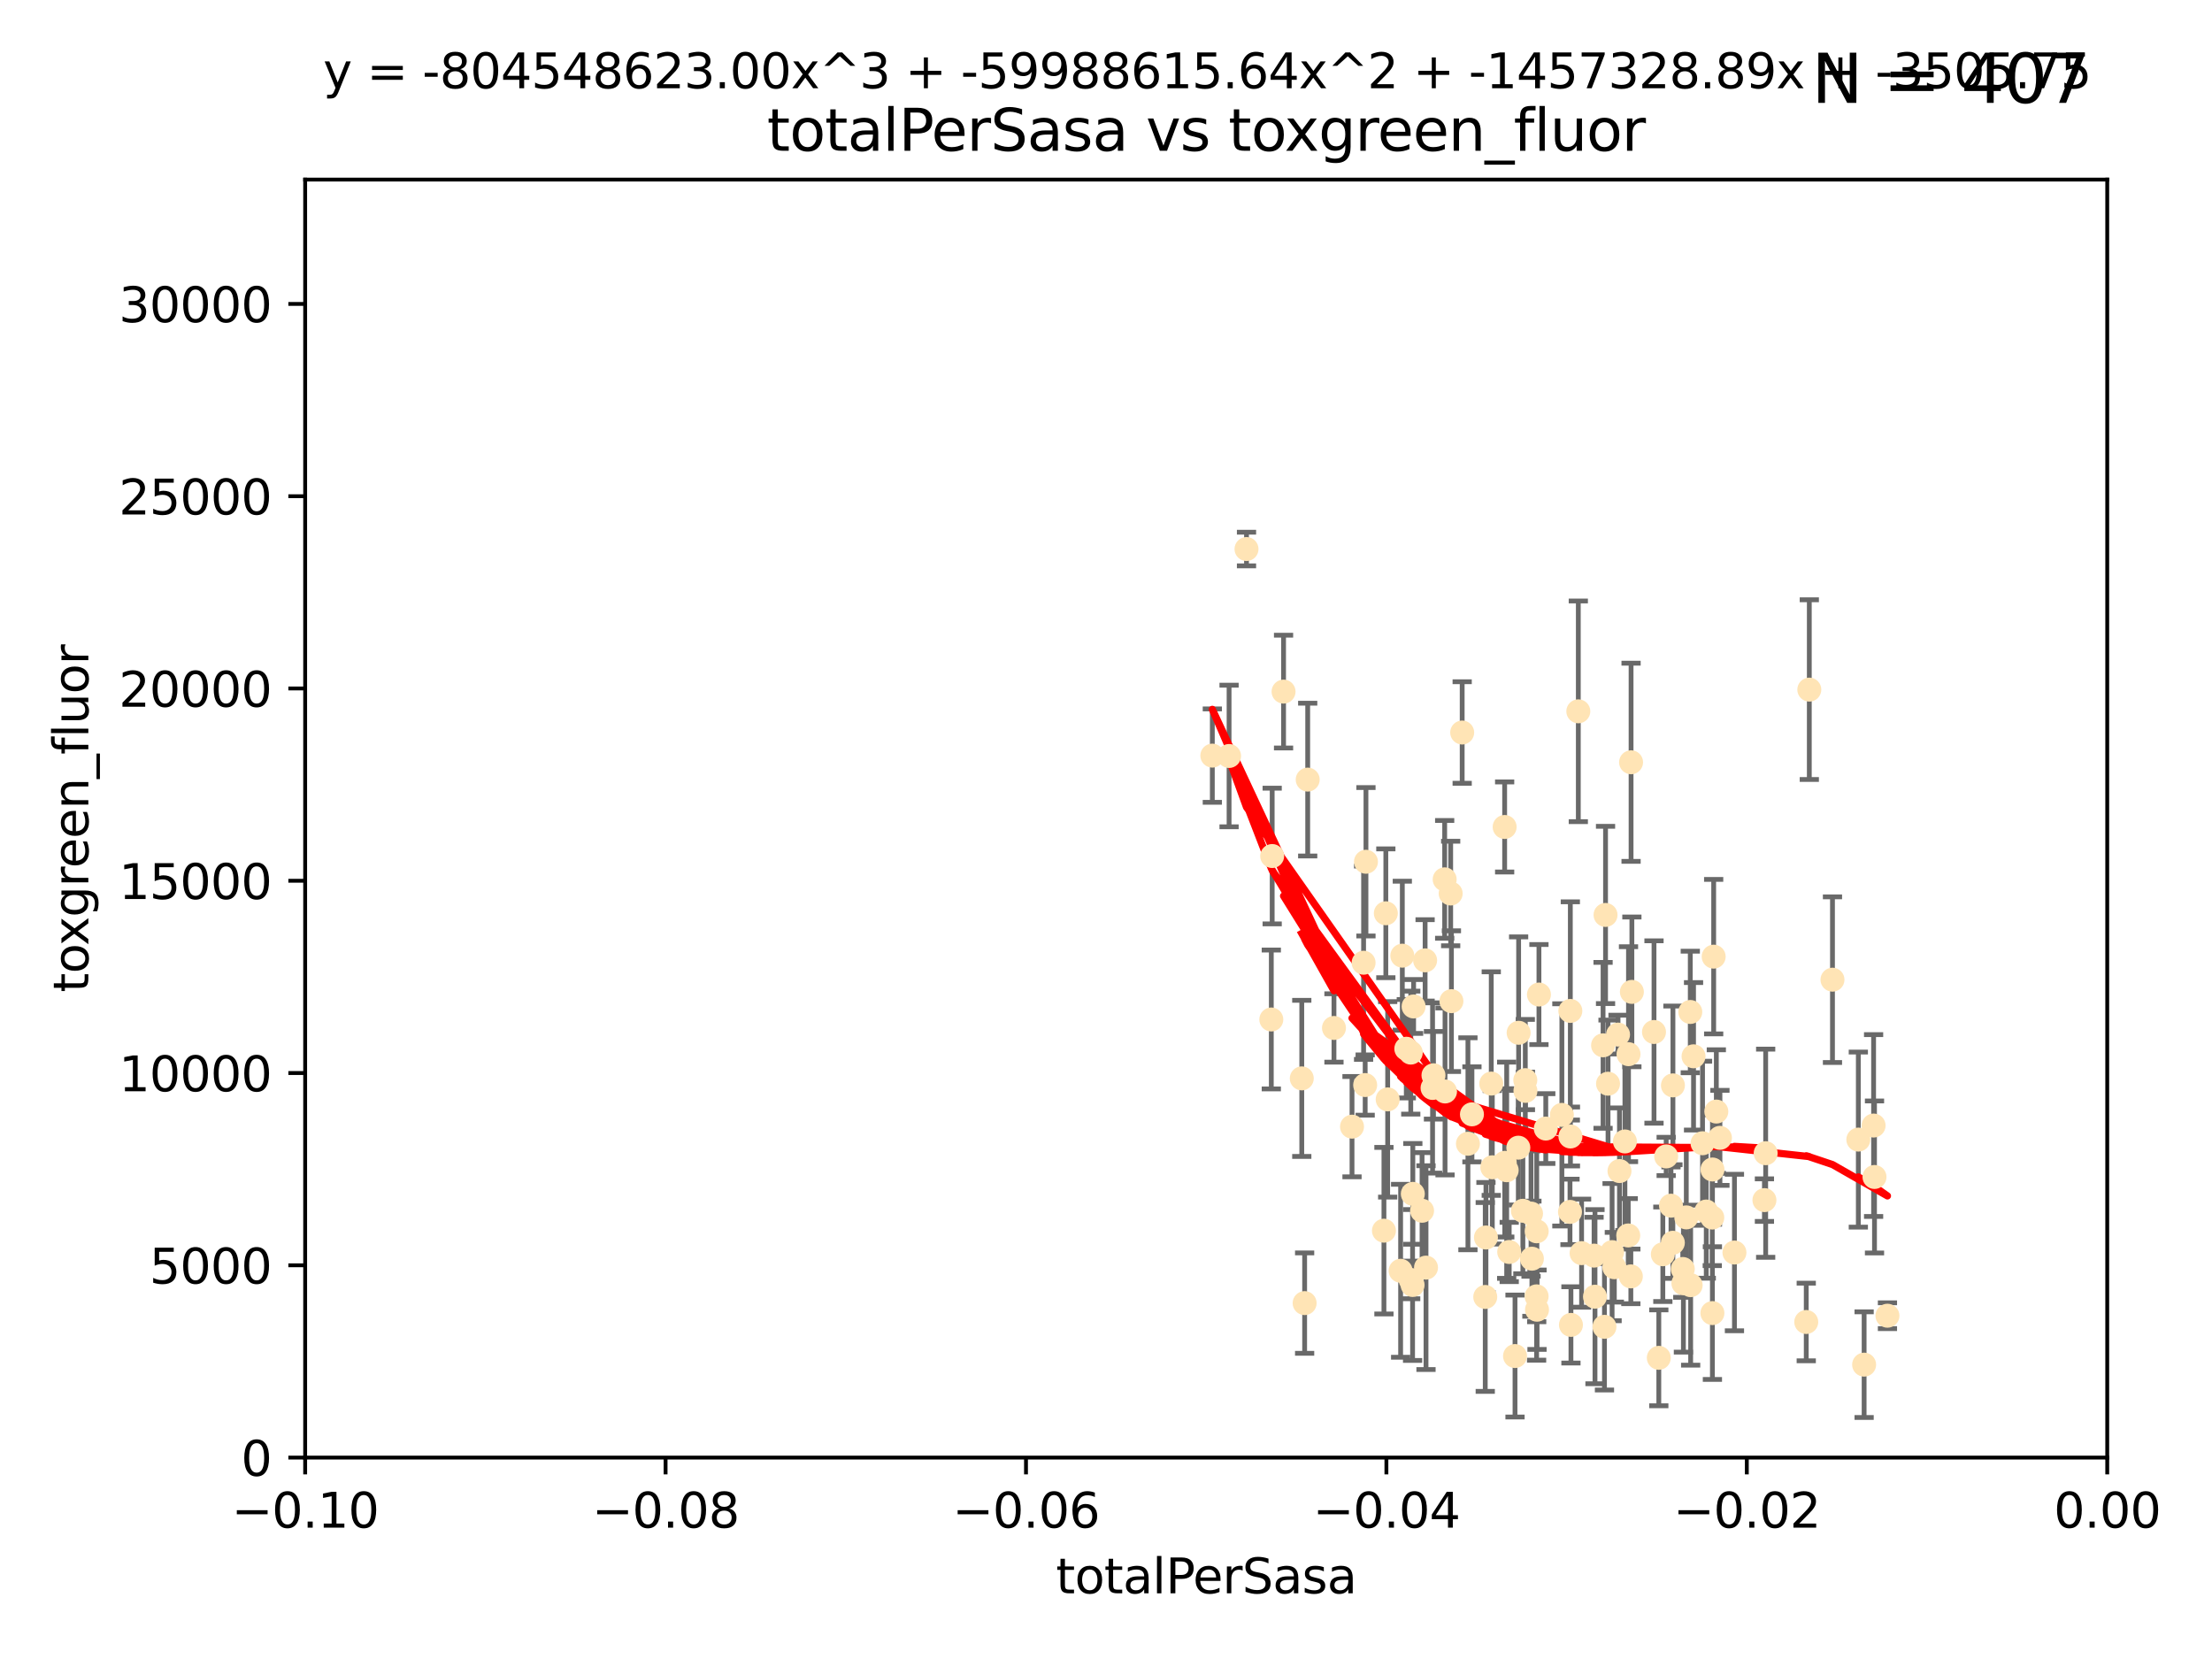 <?xml version="1.0" encoding="utf-8" standalone="no"?>
<!DOCTYPE svg PUBLIC "-//W3C//DTD SVG 1.1//EN"
  "http://www.w3.org/Graphics/SVG/1.1/DTD/svg11.dtd">
<svg xmlns:xlink="http://www.w3.org/1999/xlink" width="460.8pt" height="345.6pt" viewBox="0 0 460.8 345.6" xmlns="http://www.w3.org/2000/svg" version="1.1">
 <defs>
  <style type="text/css">*{stroke-linejoin: round; stroke-linecap: butt}</style>
 </defs>
 <g id="figure_1">
  <g id="patch_1">
   <path d="M 0 345.6 
L 460.8 345.6 
L 460.8 0 
L 0 0 
z
" style="fill: #ffffff"/>
  </g>
  <g id="axes_1">
   <g id="patch_2">
    <path d="M 63.571 303.64 
L 438.975 303.64 
L 438.975 37.411 
L 63.571 37.411 
z
" style="fill: #ffffff"/>
   </g>
   <g id="PathCollection_1">
    <defs>
     <path id="md35f0ca610" d="M 0 1.118 
C 0.297 1.118 0.581 1 0.791 0.791 
C 1 0.581 1.118 0.297 1.118 0 
C 1.118 -0.297 1 -0.581 0.791 -0.791 
C 0.581 -1 0.297 -1.118 0 -1.118 
C -0.297 -1.118 -0.581 -1 -0.791 -0.791 
C -1 -0.581 -1.118 -0.297 -1.118 0 
C -1.118 0.297 -1 0.581 -0.791 0.791 
C -0.581 1 -0.297 1.118 0 1.118 
z
" style="stroke: #ffe4b5"/>
    </defs>
    <g clip-path="url(#p015da165c5)">
     <use xlink:href="#md35f0ca610" x="271.184" y="224.647" style="fill: #ffe4b5; stroke: #ffe4b5"/>
     <use xlink:href="#md35f0ca610" x="277.89" y="214.142" style="fill: #ffe4b5; stroke: #ffe4b5"/>
     <use xlink:href="#md35f0ca610" x="252.55" y="157.407" style="fill: #ffe4b5; stroke: #ffe4b5"/>
     <use xlink:href="#md35f0ca610" x="284.39" y="226.035" style="fill: #ffe4b5; stroke: #ffe4b5"/>
     <use xlink:href="#md35f0ca610" x="306.632" y="232.138" style="fill: #ffe4b5; stroke: #ffe4b5"/>
     <use xlink:href="#md35f0ca610" x="259.67" y="114.374" style="fill: #ffe4b5; stroke: #ffe4b5"/>
     <use xlink:href="#md35f0ca610" x="256.039" y="157.486" style="fill: #ffe4b5; stroke: #ffe4b5"/>
     <use xlink:href="#md35f0ca610" x="264.836" y="212.376" style="fill: #ffe4b5; stroke: #ffe4b5"/>
     <use xlink:href="#md35f0ca610" x="289.078" y="229.021" style="fill: #ffe4b5; stroke: #ffe4b5"/>
     <use xlink:href="#md35f0ca610" x="267.389" y="144.073" style="fill: #ffe4b5; stroke: #ffe4b5"/>
     <use xlink:href="#md35f0ca610" x="302.356" y="208.559" style="fill: #ffe4b5; stroke: #ffe4b5"/>
     <use xlink:href="#md35f0ca610" x="265.018" y="178.326" style="fill: #ffe4b5; stroke: #ffe4b5"/>
     <use xlink:href="#md35f0ca610" x="292.128" y="199.083" style="fill: #ffe4b5; stroke: #ffe4b5"/>
     <use xlink:href="#md35f0ca610" x="301.027" y="227.372" style="fill: #ffe4b5; stroke: #ffe4b5"/>
     <use xlink:href="#md35f0ca610" x="294.479" y="209.665" style="fill: #ffe4b5; stroke: #ffe4b5"/>
     <use xlink:href="#md35f0ca610" x="271.779" y="271.461" style="fill: #ffe4b5; stroke: #ffe4b5"/>
     <use xlink:href="#md35f0ca610" x="272.418" y="162.405" style="fill: #ffe4b5; stroke: #ffe4b5"/>
     <use xlink:href="#md35f0ca610" x="288.694" y="190.252" style="fill: #ffe4b5; stroke: #ffe4b5"/>
     <use xlink:href="#md35f0ca610" x="284.554" y="179.519" style="fill: #ffe4b5; stroke: #ffe4b5"/>
     <use xlink:href="#md35f0ca610" x="288.299" y="256.373" style="fill: #ffe4b5; stroke: #ffe4b5"/>
     <use xlink:href="#md35f0ca610" x="296.242" y="252.225" style="fill: #ffe4b5; stroke: #ffe4b5"/>
     <use xlink:href="#md35f0ca610" x="297.063" y="264.067" style="fill: #ffe4b5; stroke: #ffe4b5"/>
     <use xlink:href="#md35f0ca610" x="281.649" y="234.705" style="fill: #ffe4b5; stroke: #ffe4b5"/>
     <use xlink:href="#md35f0ca610" x="318.943" y="252.808" style="fill: #ffe4b5; stroke: #ffe4b5"/>
     <use xlink:href="#md35f0ca610" x="302.203" y="186.135" style="fill: #ffe4b5; stroke: #ffe4b5"/>
     <use xlink:href="#md35f0ca610" x="296.877" y="200.061" style="fill: #ffe4b5; stroke: #ffe4b5"/>
     <use xlink:href="#md35f0ca610" x="298.43" y="226.641" style="fill: #ffe4b5; stroke: #ffe4b5"/>
     <use xlink:href="#md35f0ca610" x="292.958" y="218.47" style="fill: #ffe4b5; stroke: #ffe4b5"/>
     <use xlink:href="#md35f0ca610" x="293.875" y="266.633" style="fill: #ffe4b5; stroke: #ffe4b5"/>
     <use xlink:href="#md35f0ca610" x="284.061" y="200.551" style="fill: #ffe4b5; stroke: #ffe4b5"/>
     <use xlink:href="#md35f0ca610" x="317.243" y="252.228" style="fill: #ffe4b5; stroke: #ffe4b5"/>
     <use xlink:href="#md35f0ca610" x="300.952" y="183.184" style="fill: #ffe4b5; stroke: #ffe4b5"/>
     <use xlink:href="#md35f0ca610" x="294.318" y="248.704" style="fill: #ffe4b5; stroke: #ffe4b5"/>
     <use xlink:href="#md35f0ca610" x="293.889" y="219.276" style="fill: #ffe4b5; stroke: #ffe4b5"/>
     <use xlink:href="#md35f0ca610" x="313.869" y="243.781" style="fill: #ffe4b5; stroke: #ffe4b5"/>
     <use xlink:href="#md35f0ca610" x="316.296" y="239.082" style="fill: #ffe4b5; stroke: #ffe4b5"/>
     <use xlink:href="#md35f0ca610" x="320.124" y="256.503" style="fill: #ffe4b5; stroke: #ffe4b5"/>
     <use xlink:href="#md35f0ca610" x="313.471" y="242.243" style="fill: #ffe4b5; stroke: #ffe4b5"/>
     <use xlink:href="#md35f0ca610" x="327.151" y="236.753" style="fill: #ffe4b5; stroke: #ffe4b5"/>
     <use xlink:href="#md35f0ca610" x="304.599" y="152.596" style="fill: #ffe4b5; stroke: #ffe4b5"/>
     <use xlink:href="#md35f0ca610" x="316.358" y="215.15" style="fill: #ffe4b5; stroke: #ffe4b5"/>
     <use xlink:href="#md35f0ca610" x="291.776" y="264.724" style="fill: #ffe4b5; stroke: #ffe4b5"/>
     <use xlink:href="#md35f0ca610" x="305.797" y="238.266" style="fill: #ffe4b5; stroke: #ffe4b5"/>
     <use xlink:href="#md35f0ca610" x="315.605" y="282.488" style="fill: #ffe4b5; stroke: #ffe4b5"/>
     <use xlink:href="#md35f0ca610" x="313.445" y="172.272" style="fill: #ffe4b5; stroke: #ffe4b5"/>
     <use xlink:href="#md35f0ca610" x="298.619" y="224.002" style="fill: #ffe4b5; stroke: #ffe4b5"/>
     <use xlink:href="#md35f0ca610" x="333.949" y="217.759" style="fill: #ffe4b5; stroke: #ffe4b5"/>
     <use xlink:href="#md35f0ca610" x="327.129" y="210.594" style="fill: #ffe4b5; stroke: #ffe4b5"/>
     <use xlink:href="#md35f0ca610" x="309.404" y="270.179" style="fill: #ffe4b5; stroke: #ffe4b5"/>
     <use xlink:href="#md35f0ca610" x="309.551" y="257.79" style="fill: #ffe4b5; stroke: #ffe4b5"/>
     <use xlink:href="#md35f0ca610" x="320.103" y="270.053" style="fill: #ffe4b5; stroke: #ffe4b5"/>
     <use xlink:href="#md35f0ca610" x="310.873" y="243.169" style="fill: #ffe4b5; stroke: #ffe4b5"/>
     <use xlink:href="#md35f0ca610" x="337.368" y="243.949" style="fill: #ffe4b5; stroke: #ffe4b5"/>
     <use xlink:href="#md35f0ca610" x="334.24" y="276.396" style="fill: #ffe4b5; stroke: #ffe4b5"/>
     <use xlink:href="#md35f0ca610" x="320.59" y="207.182" style="fill: #ffe4b5; stroke: #ffe4b5"/>
     <use xlink:href="#md35f0ca610" x="319.123" y="262.208" style="fill: #ffe4b5; stroke: #ffe4b5"/>
     <use xlink:href="#md35f0ca610" x="322.014" y="235.101" style="fill: #ffe4b5; stroke: #ffe4b5"/>
     <use xlink:href="#md35f0ca610" x="310.657" y="225.731" style="fill: #ffe4b5; stroke: #ffe4b5"/>
     <use xlink:href="#md35f0ca610" x="327.058" y="252.459" style="fill: #ffe4b5; stroke: #ffe4b5"/>
     <use xlink:href="#md35f0ca610" x="294.266" y="267.687" style="fill: #ffe4b5; stroke: #ffe4b5"/>
     <use xlink:href="#md35f0ca610" x="338.501" y="237.786" style="fill: #ffe4b5; stroke: #ffe4b5"/>
     <use xlink:href="#md35f0ca610" x="317.775" y="227.251" style="fill: #ffe4b5; stroke: #ffe4b5"/>
     <use xlink:href="#md35f0ca610" x="334.983" y="225.755" style="fill: #ffe4b5; stroke: #ffe4b5"/>
     <use xlink:href="#md35f0ca610" x="329.474" y="261.055" style="fill: #ffe4b5; stroke: #ffe4b5"/>
     <use xlink:href="#md35f0ca610" x="339.247" y="219.606" style="fill: #ffe4b5; stroke: #ffe4b5"/>
     <use xlink:href="#md35f0ca610" x="314.398" y="260.81" style="fill: #ffe4b5; stroke: #ffe4b5"/>
     <use xlink:href="#md35f0ca610" x="320.186" y="272.838" style="fill: #ffe4b5; stroke: #ffe4b5"/>
     <use xlink:href="#md35f0ca610" x="332.073" y="261.568" style="fill: #ffe4b5; stroke: #ffe4b5"/>
     <use xlink:href="#md35f0ca610" x="334.464" y="190.6" style="fill: #ffe4b5; stroke: #ffe4b5"/>
     <use xlink:href="#md35f0ca610" x="325.367" y="232.253" style="fill: #ffe4b5; stroke: #ffe4b5"/>
     <use xlink:href="#md35f0ca610" x="339.735" y="265.895" style="fill: #ffe4b5; stroke: #ffe4b5"/>
     <use xlink:href="#md35f0ca610" x="332.265" y="270.123" style="fill: #ffe4b5; stroke: #ffe4b5"/>
     <use xlink:href="#md35f0ca610" x="356.738" y="243.629" style="fill: #ffe4b5; stroke: #ffe4b5"/>
     <use xlink:href="#md35f0ca610" x="335.828" y="260.841" style="fill: #ffe4b5; stroke: #ffe4b5"/>
     <use xlink:href="#md35f0ca610" x="339.95" y="206.627" style="fill: #ffe4b5; stroke: #ffe4b5"/>
     <use xlink:href="#md35f0ca610" x="345.561" y="282.862" style="fill: #ffe4b5; stroke: #ffe4b5"/>
     <use xlink:href="#md35f0ca610" x="350.554" y="264.352" style="fill: #ffe4b5; stroke: #ffe4b5"/>
     <use xlink:href="#md35f0ca610" x="328.792" y="148.181" style="fill: #ffe4b5; stroke: #ffe4b5"/>
     <use xlink:href="#md35f0ca610" x="336.297" y="263.984" style="fill: #ffe4b5; stroke: #ffe4b5"/>
     <use xlink:href="#md35f0ca610" x="317.746" y="225.013" style="fill: #ffe4b5; stroke: #ffe4b5"/>
     <use xlink:href="#md35f0ca610" x="352.194" y="267.724" style="fill: #ffe4b5; stroke: #ffe4b5"/>
     <use xlink:href="#md35f0ca610" x="350.686" y="267.331" style="fill: #ffe4b5; stroke: #ffe4b5"/>
     <use xlink:href="#md35f0ca610" x="354.67" y="238.16" style="fill: #ffe4b5; stroke: #ffe4b5"/>
     <use xlink:href="#md35f0ca610" x="348.486" y="258.889" style="fill: #ffe4b5; stroke: #ffe4b5"/>
     <use xlink:href="#md35f0ca610" x="337.065" y="215.522" style="fill: #ffe4b5; stroke: #ffe4b5"/>
     <use xlink:href="#md35f0ca610" x="351.286" y="253.604" style="fill: #ffe4b5; stroke: #ffe4b5"/>
     <use xlink:href="#md35f0ca610" x="352.796" y="220.048" style="fill: #ffe4b5; stroke: #ffe4b5"/>
     <use xlink:href="#md35f0ca610" x="346.4" y="261.286" style="fill: #ffe4b5; stroke: #ffe4b5"/>
     <use xlink:href="#md35f0ca610" x="344.559" y="214.982" style="fill: #ffe4b5; stroke: #ffe4b5"/>
     <use xlink:href="#md35f0ca610" x="348.503" y="226.106" style="fill: #ffe4b5; stroke: #ffe4b5"/>
     <use xlink:href="#md35f0ca610" x="339.191" y="257.367" style="fill: #ffe4b5; stroke: #ffe4b5"/>
     <use xlink:href="#md35f0ca610" x="355.446" y="252.382" style="fill: #ffe4b5; stroke: #ffe4b5"/>
     <use xlink:href="#md35f0ca610" x="352.117" y="210.811" style="fill: #ffe4b5; stroke: #ffe4b5"/>
     <use xlink:href="#md35f0ca610" x="339.782" y="158.794" style="fill: #ffe4b5; stroke: #ffe4b5"/>
     <use xlink:href="#md35f0ca610" x="356.698" y="253.638" style="fill: #ffe4b5; stroke: #ffe4b5"/>
     <use xlink:href="#md35f0ca610" x="356.989" y="199.286" style="fill: #ffe4b5; stroke: #ffe4b5"/>
     <use xlink:href="#md35f0ca610" x="347.095" y="240.904" style="fill: #ffe4b5; stroke: #ffe4b5"/>
     <use xlink:href="#md35f0ca610" x="348.098" y="251.165" style="fill: #ffe4b5; stroke: #ffe4b5"/>
     <use xlink:href="#md35f0ca610" x="358.293" y="237.036" style="fill: #ffe4b5; stroke: #ffe4b5"/>
     <use xlink:href="#md35f0ca610" x="327.257" y="276" style="fill: #ffe4b5; stroke: #ffe4b5"/>
     <use xlink:href="#md35f0ca610" x="356.726" y="273.541" style="fill: #ffe4b5; stroke: #ffe4b5"/>
     <use xlink:href="#md35f0ca610" x="367.563" y="250.007" style="fill: #ffe4b5; stroke: #ffe4b5"/>
     <use xlink:href="#md35f0ca610" x="361.317" y="260.923" style="fill: #ffe4b5; stroke: #ffe4b5"/>
     <use xlink:href="#md35f0ca610" x="367.821" y="240.236" style="fill: #ffe4b5; stroke: #ffe4b5"/>
     <use xlink:href="#md35f0ca610" x="357.543" y="231.557" style="fill: #ffe4b5; stroke: #ffe4b5"/>
     <use xlink:href="#md35f0ca610" x="376.912" y="143.661" style="fill: #ffe4b5; stroke: #ffe4b5"/>
     <use xlink:href="#md35f0ca610" x="376.275" y="275.395" style="fill: #ffe4b5; stroke: #ffe4b5"/>
     <use xlink:href="#md35f0ca610" x="381.738" y="204.085" style="fill: #ffe4b5; stroke: #ffe4b5"/>
     <use xlink:href="#md35f0ca610" x="393.19" y="274.088" style="fill: #ffe4b5; stroke: #ffe4b5"/>
     <use xlink:href="#md35f0ca610" x="390.494" y="245.186" style="fill: #ffe4b5; stroke: #ffe4b5"/>
     <use xlink:href="#md35f0ca610" x="390.305" y="234.47" style="fill: #ffe4b5; stroke: #ffe4b5"/>
     <use xlink:href="#md35f0ca610" x="387.124" y="237.399" style="fill: #ffe4b5; stroke: #ffe4b5"/>
     <use xlink:href="#md35f0ca610" x="388.331" y="284.28" style="fill: #ffe4b5; stroke: #ffe4b5"/>
    </g>
   </g>
   <g id="matplotlib.axis_1">
    <g id="xtick_1">
     <g id="line2d_1">
      <defs>
       <path id="mf339148757" d="M 0 0 
L 0 3.5 
" style="stroke: #000000; stroke-width: 0.8"/>
      </defs>
      <g>
       <use xlink:href="#mf339148757" x="63.571" y="303.64" style="stroke: #000000; stroke-width: 0.8"/>
      </g>
     </g>
     <g id="text_1">
      <!-- −0.10 -->
      <g transform="translate(48.249 318.238)scale(0.1 -0.1)">
       <defs>
        <path id="DejaVuSans-2212" d="M 678 2272 
L 4684 2272 
L 4684 1741 
L 678 1741 
L 678 2272 
z
" transform="scale(0.016)"/>
        <path id="DejaVuSans-30" d="M 2034 4250 
Q 1547 4250 1301 3770 
Q 1056 3291 1056 2328 
Q 1056 1369 1301 889 
Q 1547 409 2034 409 
Q 2525 409 2770 889 
Q 3016 1369 3016 2328 
Q 3016 3291 2770 3770 
Q 2525 4250 2034 4250 
z
M 2034 4750 
Q 2819 4750 3233 4129 
Q 3647 3509 3647 2328 
Q 3647 1150 3233 529 
Q 2819 -91 2034 -91 
Q 1250 -91 836 529 
Q 422 1150 422 2328 
Q 422 3509 836 4129 
Q 1250 4750 2034 4750 
z
" transform="scale(0.016)"/>
        <path id="DejaVuSans-2e" d="M 684 794 
L 1344 794 
L 1344 0 
L 684 0 
L 684 794 
z
" transform="scale(0.016)"/>
        <path id="DejaVuSans-31" d="M 794 531 
L 1825 531 
L 1825 4091 
L 703 3866 
L 703 4441 
L 1819 4666 
L 2450 4666 
L 2450 531 
L 3481 531 
L 3481 0 
L 794 0 
L 794 531 
z
" transform="scale(0.016)"/>
       </defs>
       <use xlink:href="#DejaVuSans-2212"/>
       <use xlink:href="#DejaVuSans-30" x="83.789"/>
       <use xlink:href="#DejaVuSans-2e" x="147.412"/>
       <use xlink:href="#DejaVuSans-31" x="179.199"/>
       <use xlink:href="#DejaVuSans-30" x="242.822"/>
      </g>
     </g>
    </g>
    <g id="xtick_2">
     <g id="line2d_2">
      <g>
       <use xlink:href="#mf339148757" x="138.652" y="303.64" style="stroke: #000000; stroke-width: 0.8"/>
      </g>
     </g>
     <g id="text_2">
      <!-- −0.08 -->
      <g transform="translate(123.329 318.238)scale(0.1 -0.1)">
       <defs>
        <path id="DejaVuSans-38" d="M 2034 2216 
Q 1584 2216 1326 1975 
Q 1069 1734 1069 1313 
Q 1069 891 1326 650 
Q 1584 409 2034 409 
Q 2484 409 2743 651 
Q 3003 894 3003 1313 
Q 3003 1734 2745 1975 
Q 2488 2216 2034 2216 
z
M 1403 2484 
Q 997 2584 770 2862 
Q 544 3141 544 3541 
Q 544 4100 942 4425 
Q 1341 4750 2034 4750 
Q 2731 4750 3128 4425 
Q 3525 4100 3525 3541 
Q 3525 3141 3298 2862 
Q 3072 2584 2669 2484 
Q 3125 2378 3379 2068 
Q 3634 1759 3634 1313 
Q 3634 634 3220 271 
Q 2806 -91 2034 -91 
Q 1263 -91 848 271 
Q 434 634 434 1313 
Q 434 1759 690 2068 
Q 947 2378 1403 2484 
z
M 1172 3481 
Q 1172 3119 1398 2916 
Q 1625 2713 2034 2713 
Q 2441 2713 2670 2916 
Q 2900 3119 2900 3481 
Q 2900 3844 2670 4047 
Q 2441 4250 2034 4250 
Q 1625 4250 1398 4047 
Q 1172 3844 1172 3481 
z
" transform="scale(0.016)"/>
       </defs>
       <use xlink:href="#DejaVuSans-2212"/>
       <use xlink:href="#DejaVuSans-30" x="83.789"/>
       <use xlink:href="#DejaVuSans-2e" x="147.412"/>
       <use xlink:href="#DejaVuSans-30" x="179.199"/>
       <use xlink:href="#DejaVuSans-38" x="242.822"/>
      </g>
     </g>
    </g>
    <g id="xtick_3">
     <g id="line2d_3">
      <g>
       <use xlink:href="#mf339148757" x="213.733" y="303.64" style="stroke: #000000; stroke-width: 0.8"/>
      </g>
     </g>
     <g id="text_3">
      <!-- −0.06 -->
      <g transform="translate(198.41 318.238)scale(0.1 -0.1)">
       <defs>
        <path id="DejaVuSans-36" d="M 2113 2584 
Q 1688 2584 1439 2293 
Q 1191 2003 1191 1497 
Q 1191 994 1439 701 
Q 1688 409 2113 409 
Q 2538 409 2786 701 
Q 3034 994 3034 1497 
Q 3034 2003 2786 2293 
Q 2538 2584 2113 2584 
z
M 3366 4563 
L 3366 3988 
Q 3128 4100 2886 4159 
Q 2644 4219 2406 4219 
Q 1781 4219 1451 3797 
Q 1122 3375 1075 2522 
Q 1259 2794 1537 2939 
Q 1816 3084 2150 3084 
Q 2853 3084 3261 2657 
Q 3669 2231 3669 1497 
Q 3669 778 3244 343 
Q 2819 -91 2113 -91 
Q 1303 -91 875 529 
Q 447 1150 447 2328 
Q 447 3434 972 4092 
Q 1497 4750 2381 4750 
Q 2619 4750 2861 4703 
Q 3103 4656 3366 4563 
z
" transform="scale(0.016)"/>
       </defs>
       <use xlink:href="#DejaVuSans-2212"/>
       <use xlink:href="#DejaVuSans-30" x="83.789"/>
       <use xlink:href="#DejaVuSans-2e" x="147.412"/>
       <use xlink:href="#DejaVuSans-30" x="179.199"/>
       <use xlink:href="#DejaVuSans-36" x="242.822"/>
      </g>
     </g>
    </g>
    <g id="xtick_4">
     <g id="line2d_4">
      <g>
       <use xlink:href="#mf339148757" x="288.813" y="303.64" style="stroke: #000000; stroke-width: 0.8"/>
      </g>
     </g>
     <g id="text_4">
      <!-- −0.04 -->
      <g transform="translate(273.491 318.238)scale(0.1 -0.1)">
       <defs>
        <path id="DejaVuSans-34" d="M 2419 4116 
L 825 1625 
L 2419 1625 
L 2419 4116 
z
M 2253 4666 
L 3047 4666 
L 3047 1625 
L 3713 1625 
L 3713 1100 
L 3047 1100 
L 3047 0 
L 2419 0 
L 2419 1100 
L 313 1100 
L 313 1709 
L 2253 4666 
z
" transform="scale(0.016)"/>
       </defs>
       <use xlink:href="#DejaVuSans-2212"/>
       <use xlink:href="#DejaVuSans-30" x="83.789"/>
       <use xlink:href="#DejaVuSans-2e" x="147.412"/>
       <use xlink:href="#DejaVuSans-30" x="179.199"/>
       <use xlink:href="#DejaVuSans-34" x="242.822"/>
      </g>
     </g>
    </g>
    <g id="xtick_5">
     <g id="line2d_5">
      <g>
       <use xlink:href="#mf339148757" x="363.894" y="303.64" style="stroke: #000000; stroke-width: 0.8"/>
      </g>
     </g>
     <g id="text_5">
      <!-- −0.02 -->
      <g transform="translate(348.572 318.238)scale(0.1 -0.1)">
       <defs>
        <path id="DejaVuSans-32" d="M 1228 531 
L 3431 531 
L 3431 0 
L 469 0 
L 469 531 
Q 828 903 1448 1529 
Q 2069 2156 2228 2338 
Q 2531 2678 2651 2914 
Q 2772 3150 2772 3378 
Q 2772 3750 2511 3984 
Q 2250 4219 1831 4219 
Q 1534 4219 1204 4116 
Q 875 4013 500 3803 
L 500 4441 
Q 881 4594 1212 4672 
Q 1544 4750 1819 4750 
Q 2544 4750 2975 4387 
Q 3406 4025 3406 3419 
Q 3406 3131 3298 2873 
Q 3191 2616 2906 2266 
Q 2828 2175 2409 1742 
Q 1991 1309 1228 531 
z
" transform="scale(0.016)"/>
       </defs>
       <use xlink:href="#DejaVuSans-2212"/>
       <use xlink:href="#DejaVuSans-30" x="83.789"/>
       <use xlink:href="#DejaVuSans-2e" x="147.412"/>
       <use xlink:href="#DejaVuSans-30" x="179.199"/>
       <use xlink:href="#DejaVuSans-32" x="242.822"/>
      </g>
     </g>
    </g>
    <g id="xtick_6">
     <g id="line2d_6">
      <g>
       <use xlink:href="#mf339148757" x="438.975" y="303.64" style="stroke: #000000; stroke-width: 0.8"/>
      </g>
     </g>
     <g id="text_6">
      <!-- 0.00 -->
      <g transform="translate(427.842 318.238)scale(0.1 -0.1)">
       <use xlink:href="#DejaVuSans-30"/>
       <use xlink:href="#DejaVuSans-2e" x="63.623"/>
       <use xlink:href="#DejaVuSans-30" x="95.41"/>
       <use xlink:href="#DejaVuSans-30" x="159.033"/>
      </g>
     </g>
    </g>
    <g id="text_7">
     <!-- totalPerSasa -->
     <g transform="translate(219.968 331.917)scale(0.1 -0.1)">
      <defs>
       <path id="DejaVuSans-74" d="M 1172 4494 
L 1172 3500 
L 2356 3500 
L 2356 3053 
L 1172 3053 
L 1172 1153 
Q 1172 725 1289 603 
Q 1406 481 1766 481 
L 2356 481 
L 2356 0 
L 1766 0 
Q 1100 0 847 248 
Q 594 497 594 1153 
L 594 3053 
L 172 3053 
L 172 3500 
L 594 3500 
L 594 4494 
L 1172 4494 
z
" transform="scale(0.016)"/>
       <path id="DejaVuSans-6f" d="M 1959 3097 
Q 1497 3097 1228 2736 
Q 959 2375 959 1747 
Q 959 1119 1226 758 
Q 1494 397 1959 397 
Q 2419 397 2687 759 
Q 2956 1122 2956 1747 
Q 2956 2369 2687 2733 
Q 2419 3097 1959 3097 
z
M 1959 3584 
Q 2709 3584 3137 3096 
Q 3566 2609 3566 1747 
Q 3566 888 3137 398 
Q 2709 -91 1959 -91 
Q 1206 -91 779 398 
Q 353 888 353 1747 
Q 353 2609 779 3096 
Q 1206 3584 1959 3584 
z
" transform="scale(0.016)"/>
       <path id="DejaVuSans-61" d="M 2194 1759 
Q 1497 1759 1228 1600 
Q 959 1441 959 1056 
Q 959 750 1161 570 
Q 1363 391 1709 391 
Q 2188 391 2477 730 
Q 2766 1069 2766 1631 
L 2766 1759 
L 2194 1759 
z
M 3341 1997 
L 3341 0 
L 2766 0 
L 2766 531 
Q 2569 213 2275 61 
Q 1981 -91 1556 -91 
Q 1019 -91 701 211 
Q 384 513 384 1019 
Q 384 1609 779 1909 
Q 1175 2209 1959 2209 
L 2766 2209 
L 2766 2266 
Q 2766 2663 2505 2880 
Q 2244 3097 1772 3097 
Q 1472 3097 1187 3025 
Q 903 2953 641 2809 
L 641 3341 
Q 956 3463 1253 3523 
Q 1550 3584 1831 3584 
Q 2591 3584 2966 3190 
Q 3341 2797 3341 1997 
z
" transform="scale(0.016)"/>
       <path id="DejaVuSans-6c" d="M 603 4863 
L 1178 4863 
L 1178 0 
L 603 0 
L 603 4863 
z
" transform="scale(0.016)"/>
       <path id="DejaVuSans-50" d="M 1259 4147 
L 1259 2394 
L 2053 2394 
Q 2494 2394 2734 2622 
Q 2975 2850 2975 3272 
Q 2975 3691 2734 3919 
Q 2494 4147 2053 4147 
L 1259 4147 
z
M 628 4666 
L 2053 4666 
Q 2838 4666 3239 4311 
Q 3641 3956 3641 3272 
Q 3641 2581 3239 2228 
Q 2838 1875 2053 1875 
L 1259 1875 
L 1259 0 
L 628 0 
L 628 4666 
z
" transform="scale(0.016)"/>
       <path id="DejaVuSans-65" d="M 3597 1894 
L 3597 1613 
L 953 1613 
Q 991 1019 1311 708 
Q 1631 397 2203 397 
Q 2534 397 2845 478 
Q 3156 559 3463 722 
L 3463 178 
Q 3153 47 2828 -22 
Q 2503 -91 2169 -91 
Q 1331 -91 842 396 
Q 353 884 353 1716 
Q 353 2575 817 3079 
Q 1281 3584 2069 3584 
Q 2775 3584 3186 3129 
Q 3597 2675 3597 1894 
z
M 3022 2063 
Q 3016 2534 2758 2815 
Q 2500 3097 2075 3097 
Q 1594 3097 1305 2825 
Q 1016 2553 972 2059 
L 3022 2063 
z
" transform="scale(0.016)"/>
       <path id="DejaVuSans-72" d="M 2631 2963 
Q 2534 3019 2420 3045 
Q 2306 3072 2169 3072 
Q 1681 3072 1420 2755 
Q 1159 2438 1159 1844 
L 1159 0 
L 581 0 
L 581 3500 
L 1159 3500 
L 1159 2956 
Q 1341 3275 1631 3429 
Q 1922 3584 2338 3584 
Q 2397 3584 2469 3576 
Q 2541 3569 2628 3553 
L 2631 2963 
z
" transform="scale(0.016)"/>
       <path id="DejaVuSans-53" d="M 3425 4513 
L 3425 3897 
Q 3066 4069 2747 4153 
Q 2428 4238 2131 4238 
Q 1616 4238 1336 4038 
Q 1056 3838 1056 3469 
Q 1056 3159 1242 3001 
Q 1428 2844 1947 2747 
L 2328 2669 
Q 3034 2534 3370 2195 
Q 3706 1856 3706 1288 
Q 3706 609 3251 259 
Q 2797 -91 1919 -91 
Q 1588 -91 1214 -16 
Q 841 59 441 206 
L 441 856 
Q 825 641 1194 531 
Q 1563 422 1919 422 
Q 2459 422 2753 634 
Q 3047 847 3047 1241 
Q 3047 1584 2836 1778 
Q 2625 1972 2144 2069 
L 1759 2144 
Q 1053 2284 737 2584 
Q 422 2884 422 3419 
Q 422 4038 858 4394 
Q 1294 4750 2059 4750 
Q 2388 4750 2728 4690 
Q 3069 4631 3425 4513 
z
" transform="scale(0.016)"/>
       <path id="DejaVuSans-73" d="M 2834 3397 
L 2834 2853 
Q 2591 2978 2328 3040 
Q 2066 3103 1784 3103 
Q 1356 3103 1142 2972 
Q 928 2841 928 2578 
Q 928 2378 1081 2264 
Q 1234 2150 1697 2047 
L 1894 2003 
Q 2506 1872 2764 1633 
Q 3022 1394 3022 966 
Q 3022 478 2636 193 
Q 2250 -91 1575 -91 
Q 1294 -91 989 -36 
Q 684 19 347 128 
L 347 722 
Q 666 556 975 473 
Q 1284 391 1588 391 
Q 1994 391 2212 530 
Q 2431 669 2431 922 
Q 2431 1156 2273 1281 
Q 2116 1406 1581 1522 
L 1381 1569 
Q 847 1681 609 1914 
Q 372 2147 372 2553 
Q 372 3047 722 3315 
Q 1072 3584 1716 3584 
Q 2034 3584 2315 3537 
Q 2597 3491 2834 3397 
z
" transform="scale(0.016)"/>
      </defs>
      <use xlink:href="#DejaVuSans-74"/>
      <use xlink:href="#DejaVuSans-6f" x="39.209"/>
      <use xlink:href="#DejaVuSans-74" x="100.391"/>
      <use xlink:href="#DejaVuSans-61" x="139.6"/>
      <use xlink:href="#DejaVuSans-6c" x="200.879"/>
      <use xlink:href="#DejaVuSans-50" x="228.662"/>
      <use xlink:href="#DejaVuSans-65" x="285.34"/>
      <use xlink:href="#DejaVuSans-72" x="346.863"/>
      <use xlink:href="#DejaVuSans-53" x="387.977"/>
      <use xlink:href="#DejaVuSans-61" x="451.453"/>
      <use xlink:href="#DejaVuSans-73" x="512.732"/>
      <use xlink:href="#DejaVuSans-61" x="564.832"/>
     </g>
    </g>
   </g>
   <g id="matplotlib.axis_2">
    <g id="ytick_1">
     <g id="line2d_7">
      <defs>
       <path id="mc198135658" d="M 0 0 
L -3.5 0 
" style="stroke: #000000; stroke-width: 0.8"/>
      </defs>
      <g>
       <use xlink:href="#mc198135658" x="63.571" y="303.64" style="stroke: #000000; stroke-width: 0.8"/>
      </g>
     </g>
     <g id="text_8">
      <!-- 0 -->
      <g transform="translate(50.209 307.439)scale(0.1 -0.1)">
       <use xlink:href="#DejaVuSans-30"/>
      </g>
     </g>
    </g>
    <g id="ytick_2">
     <g id="line2d_8">
      <g>
       <use xlink:href="#mc198135658" x="63.571" y="263.586" style="stroke: #000000; stroke-width: 0.8"/>
      </g>
     </g>
     <g id="text_9">
      <!-- 5000 -->
      <g transform="translate(31.121 267.385)scale(0.1 -0.1)">
       <defs>
        <path id="DejaVuSans-35" d="M 691 4666 
L 3169 4666 
L 3169 4134 
L 1269 4134 
L 1269 2991 
Q 1406 3038 1543 3061 
Q 1681 3084 1819 3084 
Q 2600 3084 3056 2656 
Q 3513 2228 3513 1497 
Q 3513 744 3044 326 
Q 2575 -91 1722 -91 
Q 1428 -91 1123 -41 
Q 819 9 494 109 
L 494 744 
Q 775 591 1075 516 
Q 1375 441 1709 441 
Q 2250 441 2565 725 
Q 2881 1009 2881 1497 
Q 2881 1984 2565 2268 
Q 2250 2553 1709 2553 
Q 1456 2553 1204 2497 
Q 953 2441 691 2322 
L 691 4666 
z
" transform="scale(0.016)"/>
       </defs>
       <use xlink:href="#DejaVuSans-35"/>
       <use xlink:href="#DejaVuSans-30" x="63.623"/>
       <use xlink:href="#DejaVuSans-30" x="127.246"/>
       <use xlink:href="#DejaVuSans-30" x="190.869"/>
      </g>
     </g>
    </g>
    <g id="ytick_3">
     <g id="line2d_9">
      <g>
       <use xlink:href="#mc198135658" x="63.571" y="223.532" style="stroke: #000000; stroke-width: 0.8"/>
      </g>
     </g>
     <g id="text_10">
      <!-- 10000 -->
      <g transform="translate(24.759 227.331)scale(0.1 -0.1)">
       <use xlink:href="#DejaVuSans-31"/>
       <use xlink:href="#DejaVuSans-30" x="63.623"/>
       <use xlink:href="#DejaVuSans-30" x="127.246"/>
       <use xlink:href="#DejaVuSans-30" x="190.869"/>
       <use xlink:href="#DejaVuSans-30" x="254.492"/>
      </g>
     </g>
    </g>
    <g id="ytick_4">
     <g id="line2d_10">
      <g>
       <use xlink:href="#mc198135658" x="63.571" y="183.478" style="stroke: #000000; stroke-width: 0.8"/>
      </g>
     </g>
     <g id="text_11">
      <!-- 15000 -->
      <g transform="translate(24.759 187.278)scale(0.1 -0.1)">
       <use xlink:href="#DejaVuSans-31"/>
       <use xlink:href="#DejaVuSans-35" x="63.623"/>
       <use xlink:href="#DejaVuSans-30" x="127.246"/>
       <use xlink:href="#DejaVuSans-30" x="190.869"/>
       <use xlink:href="#DejaVuSans-30" x="254.492"/>
      </g>
     </g>
    </g>
    <g id="ytick_5">
     <g id="line2d_11">
      <g>
       <use xlink:href="#mc198135658" x="63.571" y="143.424" style="stroke: #000000; stroke-width: 0.8"/>
      </g>
     </g>
     <g id="text_12">
      <!-- 20000 -->
      <g transform="translate(24.759 147.224)scale(0.1 -0.1)">
       <use xlink:href="#DejaVuSans-32"/>
       <use xlink:href="#DejaVuSans-30" x="63.623"/>
       <use xlink:href="#DejaVuSans-30" x="127.246"/>
       <use xlink:href="#DejaVuSans-30" x="190.869"/>
       <use xlink:href="#DejaVuSans-30" x="254.492"/>
      </g>
     </g>
    </g>
    <g id="ytick_6">
     <g id="line2d_12">
      <g>
       <use xlink:href="#mc198135658" x="63.571" y="103.371" style="stroke: #000000; stroke-width: 0.8"/>
      </g>
     </g>
     <g id="text_13">
      <!-- 25000 -->
      <g transform="translate(24.759 107.17)scale(0.1 -0.1)">
       <use xlink:href="#DejaVuSans-32"/>
       <use xlink:href="#DejaVuSans-35" x="63.623"/>
       <use xlink:href="#DejaVuSans-30" x="127.246"/>
       <use xlink:href="#DejaVuSans-30" x="190.869"/>
       <use xlink:href="#DejaVuSans-30" x="254.492"/>
      </g>
     </g>
    </g>
    <g id="ytick_7">
     <g id="line2d_13">
      <g>
       <use xlink:href="#mc198135658" x="63.571" y="63.317" style="stroke: #000000; stroke-width: 0.8"/>
      </g>
     </g>
     <g id="text_14">
      <!-- 30000 -->
      <g transform="translate(24.759 67.116)scale(0.1 -0.1)">
       <defs>
        <path id="DejaVuSans-33" d="M 2597 2516 
Q 3050 2419 3304 2112 
Q 3559 1806 3559 1356 
Q 3559 666 3084 287 
Q 2609 -91 1734 -91 
Q 1441 -91 1130 -33 
Q 819 25 488 141 
L 488 750 
Q 750 597 1062 519 
Q 1375 441 1716 441 
Q 2309 441 2620 675 
Q 2931 909 2931 1356 
Q 2931 1769 2642 2001 
Q 2353 2234 1838 2234 
L 1294 2234 
L 1294 2753 
L 1863 2753 
Q 2328 2753 2575 2939 
Q 2822 3125 2822 3475 
Q 2822 3834 2567 4026 
Q 2313 4219 1838 4219 
Q 1578 4219 1281 4162 
Q 984 4106 628 3988 
L 628 4550 
Q 988 4650 1302 4700 
Q 1616 4750 1894 4750 
Q 2613 4750 3031 4423 
Q 3450 4097 3450 3541 
Q 3450 3153 3228 2886 
Q 3006 2619 2597 2516 
z
" transform="scale(0.016)"/>
       </defs>
       <use xlink:href="#DejaVuSans-33"/>
       <use xlink:href="#DejaVuSans-30" x="63.623"/>
       <use xlink:href="#DejaVuSans-30" x="127.246"/>
       <use xlink:href="#DejaVuSans-30" x="190.869"/>
       <use xlink:href="#DejaVuSans-30" x="254.492"/>
      </g>
     </g>
    </g>
    <g id="text_15">
     <!-- toxgreen_fluor -->
     <g transform="translate(18.401 206.72)rotate(-90)scale(0.1 -0.1)">
      <defs>
       <path id="DejaVuSans-78" d="M 3513 3500 
L 2247 1797 
L 3578 0 
L 2900 0 
L 1881 1375 
L 863 0 
L 184 0 
L 1544 1831 
L 300 3500 
L 978 3500 
L 1906 2253 
L 2834 3500 
L 3513 3500 
z
" transform="scale(0.016)"/>
       <path id="DejaVuSans-67" d="M 2906 1791 
Q 2906 2416 2648 2759 
Q 2391 3103 1925 3103 
Q 1463 3103 1205 2759 
Q 947 2416 947 1791 
Q 947 1169 1205 825 
Q 1463 481 1925 481 
Q 2391 481 2648 825 
Q 2906 1169 2906 1791 
z
M 3481 434 
Q 3481 -459 3084 -895 
Q 2688 -1331 1869 -1331 
Q 1566 -1331 1297 -1286 
Q 1028 -1241 775 -1147 
L 775 -588 
Q 1028 -725 1275 -790 
Q 1522 -856 1778 -856 
Q 2344 -856 2625 -561 
Q 2906 -266 2906 331 
L 2906 616 
Q 2728 306 2450 153 
Q 2172 0 1784 0 
Q 1141 0 747 490 
Q 353 981 353 1791 
Q 353 2603 747 3093 
Q 1141 3584 1784 3584 
Q 2172 3584 2450 3431 
Q 2728 3278 2906 2969 
L 2906 3500 
L 3481 3500 
L 3481 434 
z
" transform="scale(0.016)"/>
       <path id="DejaVuSans-6e" d="M 3513 2113 
L 3513 0 
L 2938 0 
L 2938 2094 
Q 2938 2591 2744 2837 
Q 2550 3084 2163 3084 
Q 1697 3084 1428 2787 
Q 1159 2491 1159 1978 
L 1159 0 
L 581 0 
L 581 3500 
L 1159 3500 
L 1159 2956 
Q 1366 3272 1645 3428 
Q 1925 3584 2291 3584 
Q 2894 3584 3203 3211 
Q 3513 2838 3513 2113 
z
" transform="scale(0.016)"/>
       <path id="DejaVuSans-5f" d="M 3263 -1063 
L 3263 -1509 
L -63 -1509 
L -63 -1063 
L 3263 -1063 
z
" transform="scale(0.016)"/>
       <path id="DejaVuSans-66" d="M 2375 4863 
L 2375 4384 
L 1825 4384 
Q 1516 4384 1395 4259 
Q 1275 4134 1275 3809 
L 1275 3500 
L 2222 3500 
L 2222 3053 
L 1275 3053 
L 1275 0 
L 697 0 
L 697 3053 
L 147 3053 
L 147 3500 
L 697 3500 
L 697 3744 
Q 697 4328 969 4595 
Q 1241 4863 1831 4863 
L 2375 4863 
z
" transform="scale(0.016)"/>
       <path id="DejaVuSans-75" d="M 544 1381 
L 544 3500 
L 1119 3500 
L 1119 1403 
Q 1119 906 1312 657 
Q 1506 409 1894 409 
Q 2359 409 2629 706 
Q 2900 1003 2900 1516 
L 2900 3500 
L 3475 3500 
L 3475 0 
L 2900 0 
L 2900 538 
Q 2691 219 2414 64 
Q 2138 -91 1772 -91 
Q 1169 -91 856 284 
Q 544 659 544 1381 
z
M 1991 3584 
L 1991 3584 
z
" transform="scale(0.016)"/>
      </defs>
      <use xlink:href="#DejaVuSans-74"/>
      <use xlink:href="#DejaVuSans-6f" x="39.209"/>
      <use xlink:href="#DejaVuSans-78" x="97.266"/>
      <use xlink:href="#DejaVuSans-67" x="156.445"/>
      <use xlink:href="#DejaVuSans-72" x="219.922"/>
      <use xlink:href="#DejaVuSans-65" x="258.785"/>
      <use xlink:href="#DejaVuSans-65" x="320.309"/>
      <use xlink:href="#DejaVuSans-6e" x="381.832"/>
      <use xlink:href="#DejaVuSans-5f" x="445.211"/>
      <use xlink:href="#DejaVuSans-66" x="495.211"/>
      <use xlink:href="#DejaVuSans-6c" x="530.416"/>
      <use xlink:href="#DejaVuSans-75" x="558.199"/>
      <use xlink:href="#DejaVuSans-6f" x="621.578"/>
      <use xlink:href="#DejaVuSans-72" x="682.76"/>
     </g>
    </g>
   </g>
   <g id="LineCollection_1">
    <path d="M 271.184 240.906 
L 271.184 208.387 
" clip-path="url(#p015da165c5)" style="fill: none; stroke: #696969"/>
    <path d="M 277.89 221.265 
L 277.89 207.019 
" clip-path="url(#p015da165c5)" style="fill: none; stroke: #696969"/>
    <path d="M 252.55 167.138 
L 252.55 147.676 
" clip-path="url(#p015da165c5)" style="fill: none; stroke: #696969"/>
    <path d="M 284.39 232.311 
L 284.39 219.76 
" clip-path="url(#p015da165c5)" style="fill: none; stroke: #696969"/>
    <path d="M 306.632 242.041 
L 306.632 222.234 
" clip-path="url(#p015da165c5)" style="fill: none; stroke: #696969"/>
    <path d="M 259.67 117.88 
L 259.67 110.867 
" clip-path="url(#p015da165c5)" style="fill: none; stroke: #696969"/>
    <path d="M 256.039 172.235 
L 256.039 142.737 
" clip-path="url(#p015da165c5)" style="fill: none; stroke: #696969"/>
    <path d="M 264.836 226.84 
L 264.836 197.912 
" clip-path="url(#p015da165c5)" style="fill: none; stroke: #696969"/>
    <path d="M 289.078 249.381 
L 289.078 208.66 
" clip-path="url(#p015da165c5)" style="fill: none; stroke: #696969"/>
    <path d="M 267.389 155.821 
L 267.389 132.326 
" clip-path="url(#p015da165c5)" style="fill: none; stroke: #696969"/>
    <path d="M 302.356 223.215 
L 302.356 193.903 
" clip-path="url(#p015da165c5)" style="fill: none; stroke: #696969"/>
    <path d="M 265.018 192.461 
L 265.018 164.191 
" clip-path="url(#p015da165c5)" style="fill: none; stroke: #696969"/>
    <path d="M 292.128 214.596 
L 292.128 183.571 
" clip-path="url(#p015da165c5)" style="fill: none; stroke: #696969"/>
    <path d="M 301.027 244.762 
L 301.027 209.983 
" clip-path="url(#p015da165c5)" style="fill: none; stroke: #696969"/>
    <path d="M 294.479 215.276 
L 294.479 204.053 
" clip-path="url(#p015da165c5)" style="fill: none; stroke: #696969"/>
    <path d="M 271.779 281.916 
L 271.779 261.006 
" clip-path="url(#p015da165c5)" style="fill: none; stroke: #696969"/>
    <path d="M 272.418 178.319 
L 272.418 146.49 
" clip-path="url(#p015da165c5)" style="fill: none; stroke: #696969"/>
    <path d="M 288.694 203.666 
L 288.694 176.838 
" clip-path="url(#p015da165c5)" style="fill: none; stroke: #696969"/>
    <path d="M 284.554 194.976 
L 284.554 164.063 
" clip-path="url(#p015da165c5)" style="fill: none; stroke: #696969"/>
    <path d="M 288.299 273.718 
L 288.299 239.028 
" clip-path="url(#p015da165c5)" style="fill: none; stroke: #696969"/>
    <path d="M 296.242 264.341 
L 296.242 240.11 
" clip-path="url(#p015da165c5)" style="fill: none; stroke: #696969"/>
    <path d="M 297.063 285.293 
L 297.063 242.842 
" clip-path="url(#p015da165c5)" style="fill: none; stroke: #696969"/>
    <path d="M 281.649 245.154 
L 281.649 224.257 
" clip-path="url(#p015da165c5)" style="fill: none; stroke: #696969"/>
    <path d="M 318.943 265.864 
L 318.943 239.753 
" clip-path="url(#p015da165c5)" style="fill: none; stroke: #696969"/>
    <path d="M 302.203 197.024 
L 302.203 175.246 
" clip-path="url(#p015da165c5)" style="fill: none; stroke: #696969"/>
    <path d="M 296.877 208.536 
L 296.877 191.586 
" clip-path="url(#p015da165c5)" style="fill: none; stroke: #696969"/>
    <path d="M 298.43 244.374 
L 298.43 208.907 
" clip-path="url(#p015da165c5)" style="fill: none; stroke: #696969"/>
    <path d="M 292.958 228.726 
L 292.958 208.213 
" clip-path="url(#p015da165c5)" style="fill: none; stroke: #696969"/>
    <path d="M 293.875 270.554 
L 293.875 262.713 
" clip-path="url(#p015da165c5)" style="fill: none; stroke: #696969"/>
    <path d="M 284.061 220.687 
L 284.061 180.416 
" clip-path="url(#p015da165c5)" style="fill: none; stroke: #696969"/>
    <path d="M 317.243 265.341 
L 317.243 239.114 
" clip-path="url(#p015da165c5)" style="fill: none; stroke: #696969"/>
    <path d="M 300.952 195.451 
L 300.952 170.917 
" clip-path="url(#p015da165c5)" style="fill: none; stroke: #696969"/>
    <path d="M 294.318 259.193 
L 294.318 238.215 
" clip-path="url(#p015da165c5)" style="fill: none; stroke: #696969"/>
    <path d="M 293.889 232.086 
L 293.889 206.466 
" clip-path="url(#p015da165c5)" style="fill: none; stroke: #696969"/>
    <path d="M 313.869 266.304 
L 313.869 221.259 
" clip-path="url(#p015da165c5)" style="fill: none; stroke: #696969"/>
    <path d="M 316.296 251.021 
L 316.296 227.143 
" clip-path="url(#p015da165c5)" style="fill: none; stroke: #696969"/>
    <path d="M 320.124 275.337 
L 320.124 237.668 
" clip-path="url(#p015da165c5)" style="fill: none; stroke: #696969"/>
    <path d="M 313.471 257.69 
L 313.471 226.796 
" clip-path="url(#p015da165c5)" style="fill: none; stroke: #696969"/>
    <path d="M 327.151 242.892 
L 327.151 230.614 
" clip-path="url(#p015da165c5)" style="fill: none; stroke: #696969"/>
    <path d="M 304.599 163.171 
L 304.599 142.02 
" clip-path="url(#p015da165c5)" style="fill: none; stroke: #696969"/>
    <path d="M 316.358 235.132 
L 316.358 195.169 
" clip-path="url(#p015da165c5)" style="fill: none; stroke: #696969"/>
    <path d="M 291.776 282.739 
L 291.776 246.71 
" clip-path="url(#p015da165c5)" style="fill: none; stroke: #696969"/>
    <path d="M 305.797 260.348 
L 305.797 216.185 
" clip-path="url(#p015da165c5)" style="fill: none; stroke: #696969"/>
    <path d="M 315.605 295.191 
L 315.605 269.784 
" clip-path="url(#p015da165c5)" style="fill: none; stroke: #696969"/>
    <path d="M 313.445 181.654 
L 313.445 162.889 
" clip-path="url(#p015da165c5)" style="fill: none; stroke: #696969"/>
    <path d="M 298.619 233.127 
L 298.619 214.877 
" clip-path="url(#p015da165c5)" style="fill: none; stroke: #696969"/>
    <path d="M 333.949 235.035 
L 333.949 200.483 
" clip-path="url(#p015da165c5)" style="fill: none; stroke: #696969"/>
    <path d="M 327.129 233.324 
L 327.129 187.864 
" clip-path="url(#p015da165c5)" style="fill: none; stroke: #696969"/>
    <path d="M 309.404 289.85 
L 309.404 250.508 
" clip-path="url(#p015da165c5)" style="fill: none; stroke: #696969"/>
    <path d="M 309.551 269.245 
L 309.551 246.334 
" clip-path="url(#p015da165c5)" style="fill: none; stroke: #696969"/>
    <path d="M 320.103 283.35 
L 320.103 256.756 
" clip-path="url(#p015da165c5)" style="fill: none; stroke: #696969"/>
    <path d="M 310.873 259.153 
L 310.873 227.185 
" clip-path="url(#p015da165c5)" style="fill: none; stroke: #696969"/>
    <path d="M 337.368 257.101 
L 337.368 230.797 
" clip-path="url(#p015da165c5)" style="fill: none; stroke: #696969"/>
    <path d="M 334.24 289.561 
L 334.24 263.231 
" clip-path="url(#p015da165c5)" style="fill: none; stroke: #696969"/>
    <path d="M 320.59 217.602 
L 320.59 196.762 
" clip-path="url(#p015da165c5)" style="fill: none; stroke: #696969"/>
    <path d="M 319.123 274.202 
L 319.123 250.214 
" clip-path="url(#p015da165c5)" style="fill: none; stroke: #696969"/>
    <path d="M 322.014 242.371 
L 322.014 227.831 
" clip-path="url(#p015da165c5)" style="fill: none; stroke: #696969"/>
    <path d="M 310.657 249.016 
L 310.657 202.446 
" clip-path="url(#p015da165c5)" style="fill: none; stroke: #696969"/>
    <path d="M 327.058 259.277 
L 327.058 245.64 
" clip-path="url(#p015da165c5)" style="fill: none; stroke: #696969"/>
    <path d="M 294.266 283.407 
L 294.266 251.968 
" clip-path="url(#p015da165c5)" style="fill: none; stroke: #696969"/>
    <path d="M 338.501 256.328 
L 338.501 219.243 
" clip-path="url(#p015da165c5)" style="fill: none; stroke: #696969"/>
    <path d="M 317.775 231.164 
L 317.775 223.337 
" clip-path="url(#p015da165c5)" style="fill: none; stroke: #696969"/>
    <path d="M 334.983 239.009 
L 334.983 212.501 
" clip-path="url(#p015da165c5)" style="fill: none; stroke: #696969"/>
    <path d="M 329.474 272.313 
L 329.474 249.797 
" clip-path="url(#p015da165c5)" style="fill: none; stroke: #696969"/>
    <path d="M 339.247 241.995 
L 339.247 197.216 
" clip-path="url(#p015da165c5)" style="fill: none; stroke: #696969"/>
    <path d="M 314.398 266.988 
L 314.398 254.631 
" clip-path="url(#p015da165c5)" style="fill: none; stroke: #696969"/>
    <path d="M 320.186 281.108 
L 320.186 264.568 
" clip-path="url(#p015da165c5)" style="fill: none; stroke: #696969"/>
    <path d="M 332.073 269.556 
L 332.073 253.581 
" clip-path="url(#p015da165c5)" style="fill: none; stroke: #696969"/>
    <path d="M 334.464 209.059 
L 334.464 172.14 
" clip-path="url(#p015da165c5)" style="fill: none; stroke: #696969"/>
    <path d="M 325.367 255.399 
L 325.367 209.107 
" clip-path="url(#p015da165c5)" style="fill: none; stroke: #696969"/>
    <path d="M 339.735 271.584 
L 339.735 260.206 
" clip-path="url(#p015da165c5)" style="fill: none; stroke: #696969"/>
    <path d="M 332.265 288.262 
L 332.265 251.985 
" clip-path="url(#p015da165c5)" style="fill: none; stroke: #696969"/>
    <path d="M 356.738 255.031 
L 356.738 232.227 
" clip-path="url(#p015da165c5)" style="fill: none; stroke: #696969"/>
    <path d="M 335.828 275.129 
L 335.828 246.554 
" clip-path="url(#p015da165c5)" style="fill: none; stroke: #696969"/>
    <path d="M 339.95 222.225 
L 339.95 191.029 
" clip-path="url(#p015da165c5)" style="fill: none; stroke: #696969"/>
    <path d="M 345.561 292.847 
L 345.561 272.877 
" clip-path="url(#p015da165c5)" style="fill: none; stroke: #696969"/>
    <path d="M 350.554 270.259 
L 350.554 258.446 
" clip-path="url(#p015da165c5)" style="fill: none; stroke: #696969"/>
    <path d="M 328.792 171.168 
L 328.792 125.193 
" clip-path="url(#p015da165c5)" style="fill: none; stroke: #696969"/>
    <path d="M 336.297 271.244 
L 336.297 256.723 
" clip-path="url(#p015da165c5)" style="fill: none; stroke: #696969"/>
    <path d="M 317.746 237.661 
L 317.746 212.365 
" clip-path="url(#p015da165c5)" style="fill: none; stroke: #696969"/>
    <path d="M 352.194 284.386 
L 352.194 251.062 
" clip-path="url(#p015da165c5)" style="fill: none; stroke: #696969"/>
    <path d="M 350.686 281.672 
L 350.686 252.99 
" clip-path="url(#p015da165c5)" style="fill: none; stroke: #696969"/>
    <path d="M 354.67 255.245 
L 354.67 221.074 
" clip-path="url(#p015da165c5)" style="fill: none; stroke: #696969"/>
    <path d="M 348.486 266.304 
L 348.486 251.475 
" clip-path="url(#p015da165c5)" style="fill: none; stroke: #696969"/>
    <path d="M 337.065 219.562 
L 337.065 211.481 
" clip-path="url(#p015da165c5)" style="fill: none; stroke: #696969"/>
    <path d="M 351.286 268.05 
L 351.286 239.158 
" clip-path="url(#p015da165c5)" style="fill: none; stroke: #696969"/>
    <path d="M 352.796 235.407 
L 352.796 204.689 
" clip-path="url(#p015da165c5)" style="fill: none; stroke: #696969"/>
    <path d="M 346.4 271.129 
L 346.4 251.444 
" clip-path="url(#p015da165c5)" style="fill: none; stroke: #696969"/>
    <path d="M 344.559 233.978 
L 344.559 195.985 
" clip-path="url(#p015da165c5)" style="fill: none; stroke: #696969"/>
    <path d="M 348.503 242.632 
L 348.503 209.58 
" clip-path="url(#p015da165c5)" style="fill: none; stroke: #696969"/>
    <path d="M 339.191 265.047 
L 339.191 249.687 
" clip-path="url(#p015da165c5)" style="fill: none; stroke: #696969"/>
    <path d="M 355.446 266.277 
L 355.446 238.488 
" clip-path="url(#p015da165c5)" style="fill: none; stroke: #696969"/>
    <path d="M 352.117 223.469 
L 352.117 198.154 
" clip-path="url(#p015da165c5)" style="fill: none; stroke: #696969"/>
    <path d="M 339.782 179.432 
L 339.782 138.156 
" clip-path="url(#p015da165c5)" style="fill: none; stroke: #696969"/>
    <path d="M 356.698 263.651 
L 356.698 243.624 
" clip-path="url(#p015da165c5)" style="fill: none; stroke: #696969"/>
    <path d="M 356.989 215.375 
L 356.989 183.196 
" clip-path="url(#p015da165c5)" style="fill: none; stroke: #696969"/>
    <path d="M 347.095 244.894 
L 347.095 236.915 
" clip-path="url(#p015da165c5)" style="fill: none; stroke: #696969"/>
    <path d="M 348.098 259.236 
L 348.098 243.094 
" clip-path="url(#p015da165c5)" style="fill: none; stroke: #696969"/>
    <path d="M 358.293 246.935 
L 358.293 227.138 
" clip-path="url(#p015da165c5)" style="fill: none; stroke: #696969"/>
    <path d="M 327.257 283.942 
L 327.257 268.058 
" clip-path="url(#p015da165c5)" style="fill: none; stroke: #696969"/>
    <path d="M 356.726 287.363 
L 356.726 259.72 
" clip-path="url(#p015da165c5)" style="fill: none; stroke: #696969"/>
    <path d="M 367.563 254.438 
L 367.563 245.576 
" clip-path="url(#p015da165c5)" style="fill: none; stroke: #696969"/>
    <path d="M 361.317 277.225 
L 361.317 244.622 
" clip-path="url(#p015da165c5)" style="fill: none; stroke: #696969"/>
    <path d="M 367.821 261.917 
L 367.821 218.555 
" clip-path="url(#p015da165c5)" style="fill: none; stroke: #696969"/>
    <path d="M 357.543 244.426 
L 357.543 218.688 
" clip-path="url(#p015da165c5)" style="fill: none; stroke: #696969"/>
    <path d="M 376.912 162.377 
L 376.912 124.944 
" clip-path="url(#p015da165c5)" style="fill: none; stroke: #696969"/>
    <path d="M 376.275 283.482 
L 376.275 267.308 
" clip-path="url(#p015da165c5)" style="fill: none; stroke: #696969"/>
    <path d="M 381.738 221.34 
L 381.738 186.829 
" clip-path="url(#p015da165c5)" style="fill: none; stroke: #696969"/>
    <path d="M 393.19 276.777 
L 393.19 271.4 
" clip-path="url(#p015da165c5)" style="fill: none; stroke: #696969"/>
    <path d="M 390.494 261.019 
L 390.494 229.353 
" clip-path="url(#p015da165c5)" style="fill: none; stroke: #696969"/>
    <path d="M 390.305 253.408 
L 390.305 215.532 
" clip-path="url(#p015da165c5)" style="fill: none; stroke: #696969"/>
    <path d="M 387.124 255.635 
L 387.124 219.163 
" clip-path="url(#p015da165c5)" style="fill: none; stroke: #696969"/>
    <path d="M 388.331 295.283 
L 388.331 273.276 
" clip-path="url(#p015da165c5)" style="fill: none; stroke: #696969"/>
   </g>
   <g id="line2d_14">
    <defs>
     <path id="mb5392e6ff7" d="M 2 0 
L -2 -0 
" style="stroke: #696969"/>
    </defs>
    <g clip-path="url(#p015da165c5)">
     <use xlink:href="#mb5392e6ff7" x="271.184" y="240.906" style="fill: #696969; stroke: #696969"/>
     <use xlink:href="#mb5392e6ff7" x="277.89" y="221.265" style="fill: #696969; stroke: #696969"/>
     <use xlink:href="#mb5392e6ff7" x="252.55" y="167.138" style="fill: #696969; stroke: #696969"/>
     <use xlink:href="#mb5392e6ff7" x="284.39" y="232.311" style="fill: #696969; stroke: #696969"/>
     <use xlink:href="#mb5392e6ff7" x="306.632" y="242.041" style="fill: #696969; stroke: #696969"/>
     <use xlink:href="#mb5392e6ff7" x="259.67" y="117.88" style="fill: #696969; stroke: #696969"/>
     <use xlink:href="#mb5392e6ff7" x="256.039" y="172.235" style="fill: #696969; stroke: #696969"/>
     <use xlink:href="#mb5392e6ff7" x="264.836" y="226.84" style="fill: #696969; stroke: #696969"/>
     <use xlink:href="#mb5392e6ff7" x="289.078" y="249.381" style="fill: #696969; stroke: #696969"/>
     <use xlink:href="#mb5392e6ff7" x="267.389" y="155.821" style="fill: #696969; stroke: #696969"/>
     <use xlink:href="#mb5392e6ff7" x="302.356" y="223.215" style="fill: #696969; stroke: #696969"/>
     <use xlink:href="#mb5392e6ff7" x="265.018" y="192.461" style="fill: #696969; stroke: #696969"/>
     <use xlink:href="#mb5392e6ff7" x="292.128" y="214.596" style="fill: #696969; stroke: #696969"/>
     <use xlink:href="#mb5392e6ff7" x="301.027" y="244.762" style="fill: #696969; stroke: #696969"/>
     <use xlink:href="#mb5392e6ff7" x="294.479" y="215.276" style="fill: #696969; stroke: #696969"/>
     <use xlink:href="#mb5392e6ff7" x="271.779" y="281.916" style="fill: #696969; stroke: #696969"/>
     <use xlink:href="#mb5392e6ff7" x="272.418" y="178.319" style="fill: #696969; stroke: #696969"/>
     <use xlink:href="#mb5392e6ff7" x="288.694" y="203.666" style="fill: #696969; stroke: #696969"/>
     <use xlink:href="#mb5392e6ff7" x="284.554" y="194.976" style="fill: #696969; stroke: #696969"/>
     <use xlink:href="#mb5392e6ff7" x="288.299" y="273.718" style="fill: #696969; stroke: #696969"/>
     <use xlink:href="#mb5392e6ff7" x="296.242" y="264.341" style="fill: #696969; stroke: #696969"/>
     <use xlink:href="#mb5392e6ff7" x="297.063" y="285.293" style="fill: #696969; stroke: #696969"/>
     <use xlink:href="#mb5392e6ff7" x="281.649" y="245.154" style="fill: #696969; stroke: #696969"/>
     <use xlink:href="#mb5392e6ff7" x="318.943" y="265.864" style="fill: #696969; stroke: #696969"/>
     <use xlink:href="#mb5392e6ff7" x="302.203" y="197.024" style="fill: #696969; stroke: #696969"/>
     <use xlink:href="#mb5392e6ff7" x="296.877" y="208.536" style="fill: #696969; stroke: #696969"/>
     <use xlink:href="#mb5392e6ff7" x="298.43" y="244.374" style="fill: #696969; stroke: #696969"/>
     <use xlink:href="#mb5392e6ff7" x="292.958" y="228.726" style="fill: #696969; stroke: #696969"/>
     <use xlink:href="#mb5392e6ff7" x="293.875" y="270.554" style="fill: #696969; stroke: #696969"/>
     <use xlink:href="#mb5392e6ff7" x="284.061" y="220.687" style="fill: #696969; stroke: #696969"/>
     <use xlink:href="#mb5392e6ff7" x="317.243" y="265.341" style="fill: #696969; stroke: #696969"/>
     <use xlink:href="#mb5392e6ff7" x="300.952" y="195.451" style="fill: #696969; stroke: #696969"/>
     <use xlink:href="#mb5392e6ff7" x="294.318" y="259.193" style="fill: #696969; stroke: #696969"/>
     <use xlink:href="#mb5392e6ff7" x="293.889" y="232.086" style="fill: #696969; stroke: #696969"/>
     <use xlink:href="#mb5392e6ff7" x="313.869" y="266.304" style="fill: #696969; stroke: #696969"/>
     <use xlink:href="#mb5392e6ff7" x="316.296" y="251.021" style="fill: #696969; stroke: #696969"/>
     <use xlink:href="#mb5392e6ff7" x="320.124" y="275.337" style="fill: #696969; stroke: #696969"/>
     <use xlink:href="#mb5392e6ff7" x="313.471" y="257.69" style="fill: #696969; stroke: #696969"/>
     <use xlink:href="#mb5392e6ff7" x="327.151" y="242.892" style="fill: #696969; stroke: #696969"/>
     <use xlink:href="#mb5392e6ff7" x="304.599" y="163.171" style="fill: #696969; stroke: #696969"/>
     <use xlink:href="#mb5392e6ff7" x="316.358" y="235.132" style="fill: #696969; stroke: #696969"/>
     <use xlink:href="#mb5392e6ff7" x="291.776" y="282.739" style="fill: #696969; stroke: #696969"/>
     <use xlink:href="#mb5392e6ff7" x="305.797" y="260.348" style="fill: #696969; stroke: #696969"/>
     <use xlink:href="#mb5392e6ff7" x="315.605" y="295.191" style="fill: #696969; stroke: #696969"/>
     <use xlink:href="#mb5392e6ff7" x="313.445" y="181.654" style="fill: #696969; stroke: #696969"/>
     <use xlink:href="#mb5392e6ff7" x="298.619" y="233.127" style="fill: #696969; stroke: #696969"/>
     <use xlink:href="#mb5392e6ff7" x="333.949" y="235.035" style="fill: #696969; stroke: #696969"/>
     <use xlink:href="#mb5392e6ff7" x="327.129" y="233.324" style="fill: #696969; stroke: #696969"/>
     <use xlink:href="#mb5392e6ff7" x="309.404" y="289.85" style="fill: #696969; stroke: #696969"/>
     <use xlink:href="#mb5392e6ff7" x="309.551" y="269.245" style="fill: #696969; stroke: #696969"/>
     <use xlink:href="#mb5392e6ff7" x="320.103" y="283.35" style="fill: #696969; stroke: #696969"/>
     <use xlink:href="#mb5392e6ff7" x="310.873" y="259.153" style="fill: #696969; stroke: #696969"/>
     <use xlink:href="#mb5392e6ff7" x="337.368" y="257.101" style="fill: #696969; stroke: #696969"/>
     <use xlink:href="#mb5392e6ff7" x="334.24" y="289.561" style="fill: #696969; stroke: #696969"/>
     <use xlink:href="#mb5392e6ff7" x="320.59" y="217.602" style="fill: #696969; stroke: #696969"/>
     <use xlink:href="#mb5392e6ff7" x="319.123" y="274.202" style="fill: #696969; stroke: #696969"/>
     <use xlink:href="#mb5392e6ff7" x="322.014" y="242.371" style="fill: #696969; stroke: #696969"/>
     <use xlink:href="#mb5392e6ff7" x="310.657" y="249.016" style="fill: #696969; stroke: #696969"/>
     <use xlink:href="#mb5392e6ff7" x="327.058" y="259.277" style="fill: #696969; stroke: #696969"/>
     <use xlink:href="#mb5392e6ff7" x="294.266" y="283.407" style="fill: #696969; stroke: #696969"/>
     <use xlink:href="#mb5392e6ff7" x="338.501" y="256.328" style="fill: #696969; stroke: #696969"/>
     <use xlink:href="#mb5392e6ff7" x="317.775" y="231.164" style="fill: #696969; stroke: #696969"/>
     <use xlink:href="#mb5392e6ff7" x="334.983" y="239.009" style="fill: #696969; stroke: #696969"/>
     <use xlink:href="#mb5392e6ff7" x="329.474" y="272.313" style="fill: #696969; stroke: #696969"/>
     <use xlink:href="#mb5392e6ff7" x="339.247" y="241.995" style="fill: #696969; stroke: #696969"/>
     <use xlink:href="#mb5392e6ff7" x="314.398" y="266.988" style="fill: #696969; stroke: #696969"/>
     <use xlink:href="#mb5392e6ff7" x="320.186" y="281.108" style="fill: #696969; stroke: #696969"/>
     <use xlink:href="#mb5392e6ff7" x="332.073" y="269.556" style="fill: #696969; stroke: #696969"/>
     <use xlink:href="#mb5392e6ff7" x="334.464" y="209.059" style="fill: #696969; stroke: #696969"/>
     <use xlink:href="#mb5392e6ff7" x="325.367" y="255.399" style="fill: #696969; stroke: #696969"/>
     <use xlink:href="#mb5392e6ff7" x="339.735" y="271.584" style="fill: #696969; stroke: #696969"/>
     <use xlink:href="#mb5392e6ff7" x="332.265" y="288.262" style="fill: #696969; stroke: #696969"/>
     <use xlink:href="#mb5392e6ff7" x="356.738" y="255.031" style="fill: #696969; stroke: #696969"/>
     <use xlink:href="#mb5392e6ff7" x="335.828" y="275.129" style="fill: #696969; stroke: #696969"/>
     <use xlink:href="#mb5392e6ff7" x="339.95" y="222.225" style="fill: #696969; stroke: #696969"/>
     <use xlink:href="#mb5392e6ff7" x="345.561" y="292.847" style="fill: #696969; stroke: #696969"/>
     <use xlink:href="#mb5392e6ff7" x="350.554" y="270.259" style="fill: #696969; stroke: #696969"/>
     <use xlink:href="#mb5392e6ff7" x="328.792" y="171.168" style="fill: #696969; stroke: #696969"/>
     <use xlink:href="#mb5392e6ff7" x="336.297" y="271.244" style="fill: #696969; stroke: #696969"/>
     <use xlink:href="#mb5392e6ff7" x="317.746" y="237.661" style="fill: #696969; stroke: #696969"/>
     <use xlink:href="#mb5392e6ff7" x="352.194" y="284.386" style="fill: #696969; stroke: #696969"/>
     <use xlink:href="#mb5392e6ff7" x="350.686" y="281.672" style="fill: #696969; stroke: #696969"/>
     <use xlink:href="#mb5392e6ff7" x="354.67" y="255.245" style="fill: #696969; stroke: #696969"/>
     <use xlink:href="#mb5392e6ff7" x="348.486" y="266.304" style="fill: #696969; stroke: #696969"/>
     <use xlink:href="#mb5392e6ff7" x="337.065" y="219.562" style="fill: #696969; stroke: #696969"/>
     <use xlink:href="#mb5392e6ff7" x="351.286" y="268.05" style="fill: #696969; stroke: #696969"/>
     <use xlink:href="#mb5392e6ff7" x="352.796" y="235.407" style="fill: #696969; stroke: #696969"/>
     <use xlink:href="#mb5392e6ff7" x="346.4" y="271.129" style="fill: #696969; stroke: #696969"/>
     <use xlink:href="#mb5392e6ff7" x="344.559" y="233.978" style="fill: #696969; stroke: #696969"/>
     <use xlink:href="#mb5392e6ff7" x="348.503" y="242.632" style="fill: #696969; stroke: #696969"/>
     <use xlink:href="#mb5392e6ff7" x="339.191" y="265.047" style="fill: #696969; stroke: #696969"/>
     <use xlink:href="#mb5392e6ff7" x="355.446" y="266.277" style="fill: #696969; stroke: #696969"/>
     <use xlink:href="#mb5392e6ff7" x="352.117" y="223.469" style="fill: #696969; stroke: #696969"/>
     <use xlink:href="#mb5392e6ff7" x="339.782" y="179.432" style="fill: #696969; stroke: #696969"/>
     <use xlink:href="#mb5392e6ff7" x="356.698" y="263.651" style="fill: #696969; stroke: #696969"/>
     <use xlink:href="#mb5392e6ff7" x="356.989" y="215.375" style="fill: #696969; stroke: #696969"/>
     <use xlink:href="#mb5392e6ff7" x="347.095" y="244.894" style="fill: #696969; stroke: #696969"/>
     <use xlink:href="#mb5392e6ff7" x="348.098" y="259.236" style="fill: #696969; stroke: #696969"/>
     <use xlink:href="#mb5392e6ff7" x="358.293" y="246.935" style="fill: #696969; stroke: #696969"/>
     <use xlink:href="#mb5392e6ff7" x="327.257" y="283.942" style="fill: #696969; stroke: #696969"/>
     <use xlink:href="#mb5392e6ff7" x="356.726" y="287.363" style="fill: #696969; stroke: #696969"/>
     <use xlink:href="#mb5392e6ff7" x="367.563" y="254.438" style="fill: #696969; stroke: #696969"/>
     <use xlink:href="#mb5392e6ff7" x="361.317" y="277.225" style="fill: #696969; stroke: #696969"/>
     <use xlink:href="#mb5392e6ff7" x="367.821" y="261.917" style="fill: #696969; stroke: #696969"/>
     <use xlink:href="#mb5392e6ff7" x="357.543" y="244.426" style="fill: #696969; stroke: #696969"/>
     <use xlink:href="#mb5392e6ff7" x="376.912" y="162.377" style="fill: #696969; stroke: #696969"/>
     <use xlink:href="#mb5392e6ff7" x="376.275" y="283.482" style="fill: #696969; stroke: #696969"/>
     <use xlink:href="#mb5392e6ff7" x="381.738" y="221.34" style="fill: #696969; stroke: #696969"/>
     <use xlink:href="#mb5392e6ff7" x="393.19" y="276.777" style="fill: #696969; stroke: #696969"/>
     <use xlink:href="#mb5392e6ff7" x="390.494" y="261.019" style="fill: #696969; stroke: #696969"/>
     <use xlink:href="#mb5392e6ff7" x="390.305" y="253.408" style="fill: #696969; stroke: #696969"/>
     <use xlink:href="#mb5392e6ff7" x="387.124" y="255.635" style="fill: #696969; stroke: #696969"/>
     <use xlink:href="#mb5392e6ff7" x="388.331" y="295.283" style="fill: #696969; stroke: #696969"/>
    </g>
   </g>
   <g id="line2d_15">
    <g clip-path="url(#p015da165c5)">
     <use xlink:href="#mb5392e6ff7" x="271.184" y="208.387" style="fill: #696969; stroke: #696969"/>
     <use xlink:href="#mb5392e6ff7" x="277.89" y="207.019" style="fill: #696969; stroke: #696969"/>
     <use xlink:href="#mb5392e6ff7" x="252.55" y="147.676" style="fill: #696969; stroke: #696969"/>
     <use xlink:href="#mb5392e6ff7" x="284.39" y="219.76" style="fill: #696969; stroke: #696969"/>
     <use xlink:href="#mb5392e6ff7" x="306.632" y="222.234" style="fill: #696969; stroke: #696969"/>
     <use xlink:href="#mb5392e6ff7" x="259.67" y="110.867" style="fill: #696969; stroke: #696969"/>
     <use xlink:href="#mb5392e6ff7" x="256.039" y="142.737" style="fill: #696969; stroke: #696969"/>
     <use xlink:href="#mb5392e6ff7" x="264.836" y="197.912" style="fill: #696969; stroke: #696969"/>
     <use xlink:href="#mb5392e6ff7" x="289.078" y="208.66" style="fill: #696969; stroke: #696969"/>
     <use xlink:href="#mb5392e6ff7" x="267.389" y="132.326" style="fill: #696969; stroke: #696969"/>
     <use xlink:href="#mb5392e6ff7" x="302.356" y="193.903" style="fill: #696969; stroke: #696969"/>
     <use xlink:href="#mb5392e6ff7" x="265.018" y="164.191" style="fill: #696969; stroke: #696969"/>
     <use xlink:href="#mb5392e6ff7" x="292.128" y="183.571" style="fill: #696969; stroke: #696969"/>
     <use xlink:href="#mb5392e6ff7" x="301.027" y="209.983" style="fill: #696969; stroke: #696969"/>
     <use xlink:href="#mb5392e6ff7" x="294.479" y="204.053" style="fill: #696969; stroke: #696969"/>
     <use xlink:href="#mb5392e6ff7" x="271.779" y="261.006" style="fill: #696969; stroke: #696969"/>
     <use xlink:href="#mb5392e6ff7" x="272.418" y="146.49" style="fill: #696969; stroke: #696969"/>
     <use xlink:href="#mb5392e6ff7" x="288.694" y="176.838" style="fill: #696969; stroke: #696969"/>
     <use xlink:href="#mb5392e6ff7" x="284.554" y="164.063" style="fill: #696969; stroke: #696969"/>
     <use xlink:href="#mb5392e6ff7" x="288.299" y="239.028" style="fill: #696969; stroke: #696969"/>
     <use xlink:href="#mb5392e6ff7" x="296.242" y="240.11" style="fill: #696969; stroke: #696969"/>
     <use xlink:href="#mb5392e6ff7" x="297.063" y="242.842" style="fill: #696969; stroke: #696969"/>
     <use xlink:href="#mb5392e6ff7" x="281.649" y="224.257" style="fill: #696969; stroke: #696969"/>
     <use xlink:href="#mb5392e6ff7" x="318.943" y="239.753" style="fill: #696969; stroke: #696969"/>
     <use xlink:href="#mb5392e6ff7" x="302.203" y="175.246" style="fill: #696969; stroke: #696969"/>
     <use xlink:href="#mb5392e6ff7" x="296.877" y="191.586" style="fill: #696969; stroke: #696969"/>
     <use xlink:href="#mb5392e6ff7" x="298.43" y="208.907" style="fill: #696969; stroke: #696969"/>
     <use xlink:href="#mb5392e6ff7" x="292.958" y="208.213" style="fill: #696969; stroke: #696969"/>
     <use xlink:href="#mb5392e6ff7" x="293.875" y="262.713" style="fill: #696969; stroke: #696969"/>
     <use xlink:href="#mb5392e6ff7" x="284.061" y="180.416" style="fill: #696969; stroke: #696969"/>
     <use xlink:href="#mb5392e6ff7" x="317.243" y="239.114" style="fill: #696969; stroke: #696969"/>
     <use xlink:href="#mb5392e6ff7" x="300.952" y="170.917" style="fill: #696969; stroke: #696969"/>
     <use xlink:href="#mb5392e6ff7" x="294.318" y="238.215" style="fill: #696969; stroke: #696969"/>
     <use xlink:href="#mb5392e6ff7" x="293.889" y="206.466" style="fill: #696969; stroke: #696969"/>
     <use xlink:href="#mb5392e6ff7" x="313.869" y="221.259" style="fill: #696969; stroke: #696969"/>
     <use xlink:href="#mb5392e6ff7" x="316.296" y="227.143" style="fill: #696969; stroke: #696969"/>
     <use xlink:href="#mb5392e6ff7" x="320.124" y="237.668" style="fill: #696969; stroke: #696969"/>
     <use xlink:href="#mb5392e6ff7" x="313.471" y="226.796" style="fill: #696969; stroke: #696969"/>
     <use xlink:href="#mb5392e6ff7" x="327.151" y="230.614" style="fill: #696969; stroke: #696969"/>
     <use xlink:href="#mb5392e6ff7" x="304.599" y="142.02" style="fill: #696969; stroke: #696969"/>
     <use xlink:href="#mb5392e6ff7" x="316.358" y="195.169" style="fill: #696969; stroke: #696969"/>
     <use xlink:href="#mb5392e6ff7" x="291.776" y="246.71" style="fill: #696969; stroke: #696969"/>
     <use xlink:href="#mb5392e6ff7" x="305.797" y="216.185" style="fill: #696969; stroke: #696969"/>
     <use xlink:href="#mb5392e6ff7" x="315.605" y="269.784" style="fill: #696969; stroke: #696969"/>
     <use xlink:href="#mb5392e6ff7" x="313.445" y="162.889" style="fill: #696969; stroke: #696969"/>
     <use xlink:href="#mb5392e6ff7" x="298.619" y="214.877" style="fill: #696969; stroke: #696969"/>
     <use xlink:href="#mb5392e6ff7" x="333.949" y="200.483" style="fill: #696969; stroke: #696969"/>
     <use xlink:href="#mb5392e6ff7" x="327.129" y="187.864" style="fill: #696969; stroke: #696969"/>
     <use xlink:href="#mb5392e6ff7" x="309.404" y="250.508" style="fill: #696969; stroke: #696969"/>
     <use xlink:href="#mb5392e6ff7" x="309.551" y="246.334" style="fill: #696969; stroke: #696969"/>
     <use xlink:href="#mb5392e6ff7" x="320.103" y="256.756" style="fill: #696969; stroke: #696969"/>
     <use xlink:href="#mb5392e6ff7" x="310.873" y="227.185" style="fill: #696969; stroke: #696969"/>
     <use xlink:href="#mb5392e6ff7" x="337.368" y="230.797" style="fill: #696969; stroke: #696969"/>
     <use xlink:href="#mb5392e6ff7" x="334.24" y="263.231" style="fill: #696969; stroke: #696969"/>
     <use xlink:href="#mb5392e6ff7" x="320.59" y="196.762" style="fill: #696969; stroke: #696969"/>
     <use xlink:href="#mb5392e6ff7" x="319.123" y="250.214" style="fill: #696969; stroke: #696969"/>
     <use xlink:href="#mb5392e6ff7" x="322.014" y="227.831" style="fill: #696969; stroke: #696969"/>
     <use xlink:href="#mb5392e6ff7" x="310.657" y="202.446" style="fill: #696969; stroke: #696969"/>
     <use xlink:href="#mb5392e6ff7" x="327.058" y="245.64" style="fill: #696969; stroke: #696969"/>
     <use xlink:href="#mb5392e6ff7" x="294.266" y="251.968" style="fill: #696969; stroke: #696969"/>
     <use xlink:href="#mb5392e6ff7" x="338.501" y="219.243" style="fill: #696969; stroke: #696969"/>
     <use xlink:href="#mb5392e6ff7" x="317.775" y="223.337" style="fill: #696969; stroke: #696969"/>
     <use xlink:href="#mb5392e6ff7" x="334.983" y="212.501" style="fill: #696969; stroke: #696969"/>
     <use xlink:href="#mb5392e6ff7" x="329.474" y="249.797" style="fill: #696969; stroke: #696969"/>
     <use xlink:href="#mb5392e6ff7" x="339.247" y="197.216" style="fill: #696969; stroke: #696969"/>
     <use xlink:href="#mb5392e6ff7" x="314.398" y="254.631" style="fill: #696969; stroke: #696969"/>
     <use xlink:href="#mb5392e6ff7" x="320.186" y="264.568" style="fill: #696969; stroke: #696969"/>
     <use xlink:href="#mb5392e6ff7" x="332.073" y="253.581" style="fill: #696969; stroke: #696969"/>
     <use xlink:href="#mb5392e6ff7" x="334.464" y="172.14" style="fill: #696969; stroke: #696969"/>
     <use xlink:href="#mb5392e6ff7" x="325.367" y="209.107" style="fill: #696969; stroke: #696969"/>
     <use xlink:href="#mb5392e6ff7" x="339.735" y="260.206" style="fill: #696969; stroke: #696969"/>
     <use xlink:href="#mb5392e6ff7" x="332.265" y="251.985" style="fill: #696969; stroke: #696969"/>
     <use xlink:href="#mb5392e6ff7" x="356.738" y="232.227" style="fill: #696969; stroke: #696969"/>
     <use xlink:href="#mb5392e6ff7" x="335.828" y="246.554" style="fill: #696969; stroke: #696969"/>
     <use xlink:href="#mb5392e6ff7" x="339.95" y="191.029" style="fill: #696969; stroke: #696969"/>
     <use xlink:href="#mb5392e6ff7" x="345.561" y="272.877" style="fill: #696969; stroke: #696969"/>
     <use xlink:href="#mb5392e6ff7" x="350.554" y="258.446" style="fill: #696969; stroke: #696969"/>
     <use xlink:href="#mb5392e6ff7" x="328.792" y="125.193" style="fill: #696969; stroke: #696969"/>
     <use xlink:href="#mb5392e6ff7" x="336.297" y="256.723" style="fill: #696969; stroke: #696969"/>
     <use xlink:href="#mb5392e6ff7" x="317.746" y="212.365" style="fill: #696969; stroke: #696969"/>
     <use xlink:href="#mb5392e6ff7" x="352.194" y="251.062" style="fill: #696969; stroke: #696969"/>
     <use xlink:href="#mb5392e6ff7" x="350.686" y="252.99" style="fill: #696969; stroke: #696969"/>
     <use xlink:href="#mb5392e6ff7" x="354.67" y="221.074" style="fill: #696969; stroke: #696969"/>
     <use xlink:href="#mb5392e6ff7" x="348.486" y="251.475" style="fill: #696969; stroke: #696969"/>
     <use xlink:href="#mb5392e6ff7" x="337.065" y="211.481" style="fill: #696969; stroke: #696969"/>
     <use xlink:href="#mb5392e6ff7" x="351.286" y="239.158" style="fill: #696969; stroke: #696969"/>
     <use xlink:href="#mb5392e6ff7" x="352.796" y="204.689" style="fill: #696969; stroke: #696969"/>
     <use xlink:href="#mb5392e6ff7" x="346.4" y="251.444" style="fill: #696969; stroke: #696969"/>
     <use xlink:href="#mb5392e6ff7" x="344.559" y="195.985" style="fill: #696969; stroke: #696969"/>
     <use xlink:href="#mb5392e6ff7" x="348.503" y="209.58" style="fill: #696969; stroke: #696969"/>
     <use xlink:href="#mb5392e6ff7" x="339.191" y="249.687" style="fill: #696969; stroke: #696969"/>
     <use xlink:href="#mb5392e6ff7" x="355.446" y="238.488" style="fill: #696969; stroke: #696969"/>
     <use xlink:href="#mb5392e6ff7" x="352.117" y="198.154" style="fill: #696969; stroke: #696969"/>
     <use xlink:href="#mb5392e6ff7" x="339.782" y="138.156" style="fill: #696969; stroke: #696969"/>
     <use xlink:href="#mb5392e6ff7" x="356.698" y="243.624" style="fill: #696969; stroke: #696969"/>
     <use xlink:href="#mb5392e6ff7" x="356.989" y="183.196" style="fill: #696969; stroke: #696969"/>
     <use xlink:href="#mb5392e6ff7" x="347.095" y="236.915" style="fill: #696969; stroke: #696969"/>
     <use xlink:href="#mb5392e6ff7" x="348.098" y="243.094" style="fill: #696969; stroke: #696969"/>
     <use xlink:href="#mb5392e6ff7" x="358.293" y="227.138" style="fill: #696969; stroke: #696969"/>
     <use xlink:href="#mb5392e6ff7" x="327.257" y="268.058" style="fill: #696969; stroke: #696969"/>
     <use xlink:href="#mb5392e6ff7" x="356.726" y="259.72" style="fill: #696969; stroke: #696969"/>
     <use xlink:href="#mb5392e6ff7" x="367.563" y="245.576" style="fill: #696969; stroke: #696969"/>
     <use xlink:href="#mb5392e6ff7" x="361.317" y="244.622" style="fill: #696969; stroke: #696969"/>
     <use xlink:href="#mb5392e6ff7" x="367.821" y="218.555" style="fill: #696969; stroke: #696969"/>
     <use xlink:href="#mb5392e6ff7" x="357.543" y="218.688" style="fill: #696969; stroke: #696969"/>
     <use xlink:href="#mb5392e6ff7" x="376.912" y="124.944" style="fill: #696969; stroke: #696969"/>
     <use xlink:href="#mb5392e6ff7" x="376.275" y="267.308" style="fill: #696969; stroke: #696969"/>
     <use xlink:href="#mb5392e6ff7" x="381.738" y="186.829" style="fill: #696969; stroke: #696969"/>
     <use xlink:href="#mb5392e6ff7" x="393.19" y="271.4" style="fill: #696969; stroke: #696969"/>
     <use xlink:href="#mb5392e6ff7" x="390.494" y="229.353" style="fill: #696969; stroke: #696969"/>
     <use xlink:href="#mb5392e6ff7" x="390.305" y="215.532" style="fill: #696969; stroke: #696969"/>
     <use xlink:href="#mb5392e6ff7" x="387.124" y="219.163" style="fill: #696969; stroke: #696969"/>
     <use xlink:href="#mb5392e6ff7" x="388.331" y="273.276" style="fill: #696969; stroke: #696969"/>
    </g>
   </g>
   <g id="line2d_16">
    <path d="M 271.184 194.465 
L 277.89 206.394 
L 252.55 147.774 
L 284.39 215.829 
L 306.632 235.022 
L 259.67 168.148 
L 256.039 158.171 
L 264.836 180.918 
L 289.078 221.447 
L 267.389 186.642 
L 302.356 232.676 
L 265.018 181.339 
L 292.128 224.61 
L 301.027 231.832 
L 294.479 226.798 
L 271.779 195.618 
L 272.418 196.838 
L 288.694 221.022 
L 284.554 216.042 
L 288.299 220.579 
L 296.242 228.303 
L 297.063 228.964 
L 281.649 212.093 
L 318.943 239.061 
L 302.203 232.582 
L 296.877 228.817 
L 298.43 230.014 
L 292.958 225.407 
L 293.875 226.256 
L 284.061 215.399 
L 317.243 238.71 
L 300.952 231.783 
L 294.318 226.655 
L 293.889 226.268 
L 313.869 237.832 
L 316.296 238.489 
L 320.124 239.271 
L 313.471 237.712 
L 327.151 240.024 
L 304.599 233.975 
L 316.358 238.504 
L 291.776 224.264 
L 305.797 234.606 
L 315.605 238.315 
L 313.445 237.704 
L 298.619 230.154 
L 333.949 240.114 
L 327.129 240.023 
L 309.404 236.26 
L 309.551 236.319 
L 320.103 239.267 
L 310.873 236.832 
L 337.368 239.995 
L 334.24 240.107 
L 320.59 239.346 
L 319.123 239.094 
L 322.014 239.553 
L 310.657 236.752 
L 327.058 240.019 
L 294.266 226.608 
L 338.501 239.939 
L 317.775 238.826 
L 334.983 240.087 
L 329.474 240.114 
L 339.247 239.898 
L 314.398 237.987 
L 320.186 239.281 
L 332.073 240.139 
L 334.464 240.102 
L 325.367 239.906 
L 339.735 239.87 
L 332.265 240.138 
L 356.738 238.84 
L 335.828 240.059 
L 339.95 239.857 
L 345.561 239.477 
L 350.554 239.133 
L 328.792 240.094 
L 336.297 240.041 
L 317.746 238.82 
L 352.194 239.035 
L 350.686 239.125 
L 354.67 238.912 
L 348.486 239.27 
L 337.065 240.009 
L 351.286 239.088 
L 352.796 239.002 
L 346.4 239.417 
L 344.559 239.549 
L 348.503 239.269 
L 339.191 239.901 
L 355.446 238.882 
L 352.117 239.039 
L 339.782 239.867 
L 356.698 238.841 
L 356.989 238.834 
L 347.095 239.367 
L 348.098 239.297 
L 358.293 238.809 
L 327.257 240.03 
L 356.726 238.841 
L 367.563 239.176 
L 361.317 238.813 
L 367.821 239.204 
L 357.543 238.821 
L 376.912 240.942 
L 376.275 240.765 
L 381.738 242.596 
L 393.19 249.13 
L 390.494 247.223 
L 390.305 247.098 
L 387.124 245.172 
L 388.331 245.865 
" clip-path="url(#p015da165c5)" style="fill: none; stroke: #ff0000; stroke-width: 1.5; stroke-linecap: square"/>
   </g>
   <g id="line2d_17">
    <defs>
     <path id="m3abf1dbe87" d="M 0 2 
C 0.53 2 1.039 1.789 1.414 1.414 
C 1.789 1.039 2 0.53 2 0 
C 2 -0.53 1.789 -1.039 1.414 -1.414 
C 1.039 -1.789 0.53 -2 0 -2 
C -0.53 -2 -1.039 -1.789 -1.414 -1.414 
C -1.789 -1.039 -2 -0.53 -2 0 
C -2 0.53 -1.789 1.039 -1.414 1.414 
C -1.039 1.789 -0.53 2 0 2 
z
" style="stroke: #ffe4b5"/>
    </defs>
    <g clip-path="url(#p015da165c5)">
     <use xlink:href="#m3abf1dbe87" x="271.184" y="224.647" style="fill: #ffe4b5; stroke: #ffe4b5"/>
     <use xlink:href="#m3abf1dbe87" x="277.89" y="214.142" style="fill: #ffe4b5; stroke: #ffe4b5"/>
     <use xlink:href="#m3abf1dbe87" x="252.55" y="157.407" style="fill: #ffe4b5; stroke: #ffe4b5"/>
     <use xlink:href="#m3abf1dbe87" x="284.39" y="226.035" style="fill: #ffe4b5; stroke: #ffe4b5"/>
     <use xlink:href="#m3abf1dbe87" x="306.632" y="232.138" style="fill: #ffe4b5; stroke: #ffe4b5"/>
     <use xlink:href="#m3abf1dbe87" x="259.67" y="114.374" style="fill: #ffe4b5; stroke: #ffe4b5"/>
     <use xlink:href="#m3abf1dbe87" x="256.039" y="157.486" style="fill: #ffe4b5; stroke: #ffe4b5"/>
     <use xlink:href="#m3abf1dbe87" x="264.836" y="212.376" style="fill: #ffe4b5; stroke: #ffe4b5"/>
     <use xlink:href="#m3abf1dbe87" x="289.078" y="229.021" style="fill: #ffe4b5; stroke: #ffe4b5"/>
     <use xlink:href="#m3abf1dbe87" x="267.389" y="144.073" style="fill: #ffe4b5; stroke: #ffe4b5"/>
     <use xlink:href="#m3abf1dbe87" x="302.356" y="208.559" style="fill: #ffe4b5; stroke: #ffe4b5"/>
     <use xlink:href="#m3abf1dbe87" x="265.018" y="178.326" style="fill: #ffe4b5; stroke: #ffe4b5"/>
     <use xlink:href="#m3abf1dbe87" x="292.128" y="199.083" style="fill: #ffe4b5; stroke: #ffe4b5"/>
     <use xlink:href="#m3abf1dbe87" x="301.027" y="227.372" style="fill: #ffe4b5; stroke: #ffe4b5"/>
     <use xlink:href="#m3abf1dbe87" x="294.479" y="209.665" style="fill: #ffe4b5; stroke: #ffe4b5"/>
     <use xlink:href="#m3abf1dbe87" x="271.779" y="271.461" style="fill: #ffe4b5; stroke: #ffe4b5"/>
     <use xlink:href="#m3abf1dbe87" x="272.418" y="162.405" style="fill: #ffe4b5; stroke: #ffe4b5"/>
     <use xlink:href="#m3abf1dbe87" x="288.694" y="190.252" style="fill: #ffe4b5; stroke: #ffe4b5"/>
     <use xlink:href="#m3abf1dbe87" x="284.554" y="179.519" style="fill: #ffe4b5; stroke: #ffe4b5"/>
     <use xlink:href="#m3abf1dbe87" x="288.299" y="256.373" style="fill: #ffe4b5; stroke: #ffe4b5"/>
     <use xlink:href="#m3abf1dbe87" x="296.242" y="252.225" style="fill: #ffe4b5; stroke: #ffe4b5"/>
     <use xlink:href="#m3abf1dbe87" x="297.063" y="264.067" style="fill: #ffe4b5; stroke: #ffe4b5"/>
     <use xlink:href="#m3abf1dbe87" x="281.649" y="234.705" style="fill: #ffe4b5; stroke: #ffe4b5"/>
     <use xlink:href="#m3abf1dbe87" x="318.943" y="252.808" style="fill: #ffe4b5; stroke: #ffe4b5"/>
     <use xlink:href="#m3abf1dbe87" x="302.203" y="186.135" style="fill: #ffe4b5; stroke: #ffe4b5"/>
     <use xlink:href="#m3abf1dbe87" x="296.877" y="200.061" style="fill: #ffe4b5; stroke: #ffe4b5"/>
     <use xlink:href="#m3abf1dbe87" x="298.43" y="226.641" style="fill: #ffe4b5; stroke: #ffe4b5"/>
     <use xlink:href="#m3abf1dbe87" x="292.958" y="218.47" style="fill: #ffe4b5; stroke: #ffe4b5"/>
     <use xlink:href="#m3abf1dbe87" x="293.875" y="266.633" style="fill: #ffe4b5; stroke: #ffe4b5"/>
     <use xlink:href="#m3abf1dbe87" x="284.061" y="200.551" style="fill: #ffe4b5; stroke: #ffe4b5"/>
     <use xlink:href="#m3abf1dbe87" x="317.243" y="252.228" style="fill: #ffe4b5; stroke: #ffe4b5"/>
     <use xlink:href="#m3abf1dbe87" x="300.952" y="183.184" style="fill: #ffe4b5; stroke: #ffe4b5"/>
     <use xlink:href="#m3abf1dbe87" x="294.318" y="248.704" style="fill: #ffe4b5; stroke: #ffe4b5"/>
     <use xlink:href="#m3abf1dbe87" x="293.889" y="219.276" style="fill: #ffe4b5; stroke: #ffe4b5"/>
     <use xlink:href="#m3abf1dbe87" x="313.869" y="243.781" style="fill: #ffe4b5; stroke: #ffe4b5"/>
     <use xlink:href="#m3abf1dbe87" x="316.296" y="239.082" style="fill: #ffe4b5; stroke: #ffe4b5"/>
     <use xlink:href="#m3abf1dbe87" x="320.124" y="256.503" style="fill: #ffe4b5; stroke: #ffe4b5"/>
     <use xlink:href="#m3abf1dbe87" x="313.471" y="242.243" style="fill: #ffe4b5; stroke: #ffe4b5"/>
     <use xlink:href="#m3abf1dbe87" x="327.151" y="236.753" style="fill: #ffe4b5; stroke: #ffe4b5"/>
     <use xlink:href="#m3abf1dbe87" x="304.599" y="152.596" style="fill: #ffe4b5; stroke: #ffe4b5"/>
     <use xlink:href="#m3abf1dbe87" x="316.358" y="215.15" style="fill: #ffe4b5; stroke: #ffe4b5"/>
     <use xlink:href="#m3abf1dbe87" x="291.776" y="264.724" style="fill: #ffe4b5; stroke: #ffe4b5"/>
     <use xlink:href="#m3abf1dbe87" x="305.797" y="238.266" style="fill: #ffe4b5; stroke: #ffe4b5"/>
     <use xlink:href="#m3abf1dbe87" x="315.605" y="282.488" style="fill: #ffe4b5; stroke: #ffe4b5"/>
     <use xlink:href="#m3abf1dbe87" x="313.445" y="172.272" style="fill: #ffe4b5; stroke: #ffe4b5"/>
     <use xlink:href="#m3abf1dbe87" x="298.619" y="224.002" style="fill: #ffe4b5; stroke: #ffe4b5"/>
     <use xlink:href="#m3abf1dbe87" x="333.949" y="217.759" style="fill: #ffe4b5; stroke: #ffe4b5"/>
     <use xlink:href="#m3abf1dbe87" x="327.129" y="210.594" style="fill: #ffe4b5; stroke: #ffe4b5"/>
     <use xlink:href="#m3abf1dbe87" x="309.404" y="270.179" style="fill: #ffe4b5; stroke: #ffe4b5"/>
     <use xlink:href="#m3abf1dbe87" x="309.551" y="257.79" style="fill: #ffe4b5; stroke: #ffe4b5"/>
     <use xlink:href="#m3abf1dbe87" x="320.103" y="270.053" style="fill: #ffe4b5; stroke: #ffe4b5"/>
     <use xlink:href="#m3abf1dbe87" x="310.873" y="243.169" style="fill: #ffe4b5; stroke: #ffe4b5"/>
     <use xlink:href="#m3abf1dbe87" x="337.368" y="243.949" style="fill: #ffe4b5; stroke: #ffe4b5"/>
     <use xlink:href="#m3abf1dbe87" x="334.24" y="276.396" style="fill: #ffe4b5; stroke: #ffe4b5"/>
     <use xlink:href="#m3abf1dbe87" x="320.59" y="207.182" style="fill: #ffe4b5; stroke: #ffe4b5"/>
     <use xlink:href="#m3abf1dbe87" x="319.123" y="262.208" style="fill: #ffe4b5; stroke: #ffe4b5"/>
     <use xlink:href="#m3abf1dbe87" x="322.014" y="235.101" style="fill: #ffe4b5; stroke: #ffe4b5"/>
     <use xlink:href="#m3abf1dbe87" x="310.657" y="225.731" style="fill: #ffe4b5; stroke: #ffe4b5"/>
     <use xlink:href="#m3abf1dbe87" x="327.058" y="252.459" style="fill: #ffe4b5; stroke: #ffe4b5"/>
     <use xlink:href="#m3abf1dbe87" x="294.266" y="267.687" style="fill: #ffe4b5; stroke: #ffe4b5"/>
     <use xlink:href="#m3abf1dbe87" x="338.501" y="237.786" style="fill: #ffe4b5; stroke: #ffe4b5"/>
     <use xlink:href="#m3abf1dbe87" x="317.775" y="227.251" style="fill: #ffe4b5; stroke: #ffe4b5"/>
     <use xlink:href="#m3abf1dbe87" x="334.983" y="225.755" style="fill: #ffe4b5; stroke: #ffe4b5"/>
     <use xlink:href="#m3abf1dbe87" x="329.474" y="261.055" style="fill: #ffe4b5; stroke: #ffe4b5"/>
     <use xlink:href="#m3abf1dbe87" x="339.247" y="219.606" style="fill: #ffe4b5; stroke: #ffe4b5"/>
     <use xlink:href="#m3abf1dbe87" x="314.398" y="260.81" style="fill: #ffe4b5; stroke: #ffe4b5"/>
     <use xlink:href="#m3abf1dbe87" x="320.186" y="272.838" style="fill: #ffe4b5; stroke: #ffe4b5"/>
     <use xlink:href="#m3abf1dbe87" x="332.073" y="261.568" style="fill: #ffe4b5; stroke: #ffe4b5"/>
     <use xlink:href="#m3abf1dbe87" x="334.464" y="190.6" style="fill: #ffe4b5; stroke: #ffe4b5"/>
     <use xlink:href="#m3abf1dbe87" x="325.367" y="232.253" style="fill: #ffe4b5; stroke: #ffe4b5"/>
     <use xlink:href="#m3abf1dbe87" x="339.735" y="265.895" style="fill: #ffe4b5; stroke: #ffe4b5"/>
     <use xlink:href="#m3abf1dbe87" x="332.265" y="270.123" style="fill: #ffe4b5; stroke: #ffe4b5"/>
     <use xlink:href="#m3abf1dbe87" x="356.738" y="243.629" style="fill: #ffe4b5; stroke: #ffe4b5"/>
     <use xlink:href="#m3abf1dbe87" x="335.828" y="260.841" style="fill: #ffe4b5; stroke: #ffe4b5"/>
     <use xlink:href="#m3abf1dbe87" x="339.95" y="206.627" style="fill: #ffe4b5; stroke: #ffe4b5"/>
     <use xlink:href="#m3abf1dbe87" x="345.561" y="282.862" style="fill: #ffe4b5; stroke: #ffe4b5"/>
     <use xlink:href="#m3abf1dbe87" x="350.554" y="264.352" style="fill: #ffe4b5; stroke: #ffe4b5"/>
     <use xlink:href="#m3abf1dbe87" x="328.792" y="148.181" style="fill: #ffe4b5; stroke: #ffe4b5"/>
     <use xlink:href="#m3abf1dbe87" x="336.297" y="263.984" style="fill: #ffe4b5; stroke: #ffe4b5"/>
     <use xlink:href="#m3abf1dbe87" x="317.746" y="225.013" style="fill: #ffe4b5; stroke: #ffe4b5"/>
     <use xlink:href="#m3abf1dbe87" x="352.194" y="267.724" style="fill: #ffe4b5; stroke: #ffe4b5"/>
     <use xlink:href="#m3abf1dbe87" x="350.686" y="267.331" style="fill: #ffe4b5; stroke: #ffe4b5"/>
     <use xlink:href="#m3abf1dbe87" x="354.67" y="238.16" style="fill: #ffe4b5; stroke: #ffe4b5"/>
     <use xlink:href="#m3abf1dbe87" x="348.486" y="258.889" style="fill: #ffe4b5; stroke: #ffe4b5"/>
     <use xlink:href="#m3abf1dbe87" x="337.065" y="215.522" style="fill: #ffe4b5; stroke: #ffe4b5"/>
     <use xlink:href="#m3abf1dbe87" x="351.286" y="253.604" style="fill: #ffe4b5; stroke: #ffe4b5"/>
     <use xlink:href="#m3abf1dbe87" x="352.796" y="220.048" style="fill: #ffe4b5; stroke: #ffe4b5"/>
     <use xlink:href="#m3abf1dbe87" x="346.4" y="261.286" style="fill: #ffe4b5; stroke: #ffe4b5"/>
     <use xlink:href="#m3abf1dbe87" x="344.559" y="214.982" style="fill: #ffe4b5; stroke: #ffe4b5"/>
     <use xlink:href="#m3abf1dbe87" x="348.503" y="226.106" style="fill: #ffe4b5; stroke: #ffe4b5"/>
     <use xlink:href="#m3abf1dbe87" x="339.191" y="257.367" style="fill: #ffe4b5; stroke: #ffe4b5"/>
     <use xlink:href="#m3abf1dbe87" x="355.446" y="252.382" style="fill: #ffe4b5; stroke: #ffe4b5"/>
     <use xlink:href="#m3abf1dbe87" x="352.117" y="210.811" style="fill: #ffe4b5; stroke: #ffe4b5"/>
     <use xlink:href="#m3abf1dbe87" x="339.782" y="158.794" style="fill: #ffe4b5; stroke: #ffe4b5"/>
     <use xlink:href="#m3abf1dbe87" x="356.698" y="253.638" style="fill: #ffe4b5; stroke: #ffe4b5"/>
     <use xlink:href="#m3abf1dbe87" x="356.989" y="199.286" style="fill: #ffe4b5; stroke: #ffe4b5"/>
     <use xlink:href="#m3abf1dbe87" x="347.095" y="240.904" style="fill: #ffe4b5; stroke: #ffe4b5"/>
     <use xlink:href="#m3abf1dbe87" x="348.098" y="251.165" style="fill: #ffe4b5; stroke: #ffe4b5"/>
     <use xlink:href="#m3abf1dbe87" x="358.293" y="237.036" style="fill: #ffe4b5; stroke: #ffe4b5"/>
     <use xlink:href="#m3abf1dbe87" x="327.257" y="276" style="fill: #ffe4b5; stroke: #ffe4b5"/>
     <use xlink:href="#m3abf1dbe87" x="356.726" y="273.541" style="fill: #ffe4b5; stroke: #ffe4b5"/>
     <use xlink:href="#m3abf1dbe87" x="367.563" y="250.007" style="fill: #ffe4b5; stroke: #ffe4b5"/>
     <use xlink:href="#m3abf1dbe87" x="361.317" y="260.923" style="fill: #ffe4b5; stroke: #ffe4b5"/>
     <use xlink:href="#m3abf1dbe87" x="367.821" y="240.236" style="fill: #ffe4b5; stroke: #ffe4b5"/>
     <use xlink:href="#m3abf1dbe87" x="357.543" y="231.557" style="fill: #ffe4b5; stroke: #ffe4b5"/>
     <use xlink:href="#m3abf1dbe87" x="376.912" y="143.661" style="fill: #ffe4b5; stroke: #ffe4b5"/>
     <use xlink:href="#m3abf1dbe87" x="376.275" y="275.395" style="fill: #ffe4b5; stroke: #ffe4b5"/>
     <use xlink:href="#m3abf1dbe87" x="381.738" y="204.085" style="fill: #ffe4b5; stroke: #ffe4b5"/>
     <use xlink:href="#m3abf1dbe87" x="393.19" y="274.088" style="fill: #ffe4b5; stroke: #ffe4b5"/>
     <use xlink:href="#m3abf1dbe87" x="390.494" y="245.186" style="fill: #ffe4b5; stroke: #ffe4b5"/>
     <use xlink:href="#m3abf1dbe87" x="390.305" y="234.47" style="fill: #ffe4b5; stroke: #ffe4b5"/>
     <use xlink:href="#m3abf1dbe87" x="387.124" y="237.399" style="fill: #ffe4b5; stroke: #ffe4b5"/>
     <use xlink:href="#m3abf1dbe87" x="388.331" y="284.28" style="fill: #ffe4b5; stroke: #ffe4b5"/>
    </g>
   </g>
   <g id="patch_3">
    <path d="M 63.571 303.64 
L 63.571 37.411 
" style="fill: none; stroke: #000000; stroke-width: 0.8; stroke-linejoin: miter; stroke-linecap: square"/>
   </g>
   <g id="patch_4">
    <path d="M 438.975 303.64 
L 438.975 37.411 
" style="fill: none; stroke: #000000; stroke-width: 0.8; stroke-linejoin: miter; stroke-linecap: square"/>
   </g>
   <g id="patch_5">
    <path d="M 63.571 303.64 
L 438.975 303.64 
" style="fill: none; stroke: #000000; stroke-width: 0.8; stroke-linejoin: miter; stroke-linecap: square"/>
   </g>
   <g id="patch_6">
    <path d="M 63.571 37.411 
L 438.975 37.411 
" style="fill: none; stroke: #000000; stroke-width: 0.8; stroke-linejoin: miter; stroke-linecap: square"/>
   </g>
   <g id="text_16">
    <!-- N = 407 -->
    <g transform="translate(377.394 21.426)scale(0.14 -0.14)">
     <defs>
      <path id="DejaVuSans-4e" d="M 628 4666 
L 1478 4666 
L 3547 763 
L 3547 4666 
L 4159 4666 
L 4159 0 
L 3309 0 
L 1241 3903 
L 1241 0 
L 628 0 
L 628 4666 
z
" transform="scale(0.016)"/>
      <path id="DejaVuSans-20" transform="scale(0.016)"/>
      <path id="DejaVuSans-3d" d="M 678 2906 
L 4684 2906 
L 4684 2381 
L 678 2381 
L 678 2906 
z
M 678 1631 
L 4684 1631 
L 4684 1100 
L 678 1100 
L 678 1631 
z
" transform="scale(0.016)"/>
      <path id="DejaVuSans-37" d="M 525 4666 
L 3525 4666 
L 3525 4397 
L 1831 0 
L 1172 0 
L 2766 4134 
L 525 4134 
L 525 4666 
z
" transform="scale(0.016)"/>
     </defs>
     <use xlink:href="#DejaVuSans-4e"/>
     <use xlink:href="#DejaVuSans-20" x="74.805"/>
     <use xlink:href="#DejaVuSans-3d" x="106.592"/>
     <use xlink:href="#DejaVuSans-20" x="190.381"/>
     <use xlink:href="#DejaVuSans-34" x="222.168"/>
     <use xlink:href="#DejaVuSans-30" x="285.791"/>
     <use xlink:href="#DejaVuSans-37" x="349.414"/>
    </g>
   </g>
   <g id="text_17">
    <!-- y = -804548623.00x^3 + -59988615.64x^2 + -1457328.89x + -3505.75 -->
    <g transform="translate(67.325 18.387)scale(0.1 -0.1)">
     <defs>
      <path id="DejaVuSans-79" d="M 2059 -325 
Q 1816 -950 1584 -1140 
Q 1353 -1331 966 -1331 
L 506 -1331 
L 506 -850 
L 844 -850 
Q 1081 -850 1212 -737 
Q 1344 -625 1503 -206 
L 1606 56 
L 191 3500 
L 800 3500 
L 1894 763 
L 2988 3500 
L 3597 3500 
L 2059 -325 
z
" transform="scale(0.016)"/>
      <path id="DejaVuSans-2d" d="M 313 2009 
L 1997 2009 
L 1997 1497 
L 313 1497 
L 313 2009 
z
" transform="scale(0.016)"/>
      <path id="DejaVuSans-5e" d="M 2988 4666 
L 4684 2925 
L 4056 2925 
L 2681 4159 
L 1306 2925 
L 678 2925 
L 2375 4666 
L 2988 4666 
z
" transform="scale(0.016)"/>
      <path id="DejaVuSans-2b" d="M 2944 4013 
L 2944 2272 
L 4684 2272 
L 4684 1741 
L 2944 1741 
L 2944 0 
L 2419 0 
L 2419 1741 
L 678 1741 
L 678 2272 
L 2419 2272 
L 2419 4013 
L 2944 4013 
z
" transform="scale(0.016)"/>
      <path id="DejaVuSans-39" d="M 703 97 
L 703 672 
Q 941 559 1184 500 
Q 1428 441 1663 441 
Q 2288 441 2617 861 
Q 2947 1281 2994 2138 
Q 2813 1869 2534 1725 
Q 2256 1581 1919 1581 
Q 1219 1581 811 2004 
Q 403 2428 403 3163 
Q 403 3881 828 4315 
Q 1253 4750 1959 4750 
Q 2769 4750 3195 4129 
Q 3622 3509 3622 2328 
Q 3622 1225 3098 567 
Q 2575 -91 1691 -91 
Q 1453 -91 1209 -44 
Q 966 3 703 97 
z
M 1959 2075 
Q 2384 2075 2632 2365 
Q 2881 2656 2881 3163 
Q 2881 3666 2632 3958 
Q 2384 4250 1959 4250 
Q 1534 4250 1286 3958 
Q 1038 3666 1038 3163 
Q 1038 2656 1286 2365 
Q 1534 2075 1959 2075 
z
" transform="scale(0.016)"/>
     </defs>
     <use xlink:href="#DejaVuSans-79"/>
     <use xlink:href="#DejaVuSans-20" x="59.18"/>
     <use xlink:href="#DejaVuSans-3d" x="90.967"/>
     <use xlink:href="#DejaVuSans-20" x="174.756"/>
     <use xlink:href="#DejaVuSans-2d" x="206.543"/>
     <use xlink:href="#DejaVuSans-38" x="242.627"/>
     <use xlink:href="#DejaVuSans-30" x="306.25"/>
     <use xlink:href="#DejaVuSans-34" x="369.873"/>
     <use xlink:href="#DejaVuSans-35" x="433.496"/>
     <use xlink:href="#DejaVuSans-34" x="497.119"/>
     <use xlink:href="#DejaVuSans-38" x="560.742"/>
     <use xlink:href="#DejaVuSans-36" x="624.365"/>
     <use xlink:href="#DejaVuSans-32" x="687.988"/>
     <use xlink:href="#DejaVuSans-33" x="751.611"/>
     <use xlink:href="#DejaVuSans-2e" x="815.234"/>
     <use xlink:href="#DejaVuSans-30" x="847.021"/>
     <use xlink:href="#DejaVuSans-30" x="910.645"/>
     <use xlink:href="#DejaVuSans-78" x="974.268"/>
     <use xlink:href="#DejaVuSans-5e" x="1033.447"/>
     <use xlink:href="#DejaVuSans-33" x="1117.236"/>
     <use xlink:href="#DejaVuSans-20" x="1180.859"/>
     <use xlink:href="#DejaVuSans-2b" x="1212.646"/>
     <use xlink:href="#DejaVuSans-20" x="1296.436"/>
     <use xlink:href="#DejaVuSans-2d" x="1328.223"/>
     <use xlink:href="#DejaVuSans-35" x="1364.307"/>
     <use xlink:href="#DejaVuSans-39" x="1427.93"/>
     <use xlink:href="#DejaVuSans-39" x="1491.553"/>
     <use xlink:href="#DejaVuSans-38" x="1555.176"/>
     <use xlink:href="#DejaVuSans-38" x="1618.799"/>
     <use xlink:href="#DejaVuSans-36" x="1682.422"/>
     <use xlink:href="#DejaVuSans-31" x="1746.045"/>
     <use xlink:href="#DejaVuSans-35" x="1809.668"/>
     <use xlink:href="#DejaVuSans-2e" x="1873.291"/>
     <use xlink:href="#DejaVuSans-36" x="1905.078"/>
     <use xlink:href="#DejaVuSans-34" x="1968.701"/>
     <use xlink:href="#DejaVuSans-78" x="2032.324"/>
     <use xlink:href="#DejaVuSans-5e" x="2091.504"/>
     <use xlink:href="#DejaVuSans-32" x="2175.293"/>
     <use xlink:href="#DejaVuSans-20" x="2238.916"/>
     <use xlink:href="#DejaVuSans-2b" x="2270.703"/>
     <use xlink:href="#DejaVuSans-20" x="2354.492"/>
     <use xlink:href="#DejaVuSans-2d" x="2386.279"/>
     <use xlink:href="#DejaVuSans-31" x="2422.363"/>
     <use xlink:href="#DejaVuSans-34" x="2485.986"/>
     <use xlink:href="#DejaVuSans-35" x="2549.609"/>
     <use xlink:href="#DejaVuSans-37" x="2613.232"/>
     <use xlink:href="#DejaVuSans-33" x="2676.855"/>
     <use xlink:href="#DejaVuSans-32" x="2740.479"/>
     <use xlink:href="#DejaVuSans-38" x="2804.102"/>
     <use xlink:href="#DejaVuSans-2e" x="2867.725"/>
     <use xlink:href="#DejaVuSans-38" x="2899.512"/>
     <use xlink:href="#DejaVuSans-39" x="2963.135"/>
     <use xlink:href="#DejaVuSans-78" x="3026.758"/>
     <use xlink:href="#DejaVuSans-20" x="3085.938"/>
     <use xlink:href="#DejaVuSans-2b" x="3117.725"/>
     <use xlink:href="#DejaVuSans-20" x="3201.514"/>
     <use xlink:href="#DejaVuSans-2d" x="3233.301"/>
     <use xlink:href="#DejaVuSans-33" x="3269.385"/>
     <use xlink:href="#DejaVuSans-35" x="3333.008"/>
     <use xlink:href="#DejaVuSans-30" x="3396.631"/>
     <use xlink:href="#DejaVuSans-35" x="3460.254"/>
     <use xlink:href="#DejaVuSans-2e" x="3523.877"/>
     <use xlink:href="#DejaVuSans-37" x="3555.664"/>
     <use xlink:href="#DejaVuSans-35" x="3619.287"/>
    </g>
   </g>
   <g id="text_18">
    <!-- totalPerSasa vs toxgreen_fluor -->
    <g transform="translate(159.782 31.411)scale(0.12 -0.12)">
     <defs>
      <path id="DejaVuSans-76" d="M 191 3500 
L 800 3500 
L 1894 563 
L 2988 3500 
L 3597 3500 
L 2284 0 
L 1503 0 
L 191 3500 
z
" transform="scale(0.016)"/>
     </defs>
     <use xlink:href="#DejaVuSans-74"/>
     <use xlink:href="#DejaVuSans-6f" x="39.209"/>
     <use xlink:href="#DejaVuSans-74" x="100.391"/>
     <use xlink:href="#DejaVuSans-61" x="139.6"/>
     <use xlink:href="#DejaVuSans-6c" x="200.879"/>
     <use xlink:href="#DejaVuSans-50" x="228.662"/>
     <use xlink:href="#DejaVuSans-65" x="285.34"/>
     <use xlink:href="#DejaVuSans-72" x="346.863"/>
     <use xlink:href="#DejaVuSans-53" x="387.977"/>
     <use xlink:href="#DejaVuSans-61" x="451.453"/>
     <use xlink:href="#DejaVuSans-73" x="512.732"/>
     <use xlink:href="#DejaVuSans-61" x="564.832"/>
     <use xlink:href="#DejaVuSans-20" x="626.111"/>
     <use xlink:href="#DejaVuSans-76" x="657.898"/>
     <use xlink:href="#DejaVuSans-73" x="717.078"/>
     <use xlink:href="#DejaVuSans-20" x="769.178"/>
     <use xlink:href="#DejaVuSans-74" x="800.965"/>
     <use xlink:href="#DejaVuSans-6f" x="840.174"/>
     <use xlink:href="#DejaVuSans-78" x="898.23"/>
     <use xlink:href="#DejaVuSans-67" x="957.41"/>
     <use xlink:href="#DejaVuSans-72" x="1020.887"/>
     <use xlink:href="#DejaVuSans-65" x="1059.75"/>
     <use xlink:href="#DejaVuSans-65" x="1121.273"/>
     <use xlink:href="#DejaVuSans-6e" x="1182.797"/>
     <use xlink:href="#DejaVuSans-5f" x="1246.176"/>
     <use xlink:href="#DejaVuSans-66" x="1296.176"/>
     <use xlink:href="#DejaVuSans-6c" x="1331.381"/>
     <use xlink:href="#DejaVuSans-75" x="1359.164"/>
     <use xlink:href="#DejaVuSans-6f" x="1422.543"/>
     <use xlink:href="#DejaVuSans-72" x="1483.725"/>
    </g>
   </g>
  </g>
 </g>
 <defs>
  <clipPath id="p015da165c5">
   <rect x="63.571" y="37.411" width="375.404" height="266.229"/>
  </clipPath>
 </defs>
</svg>
